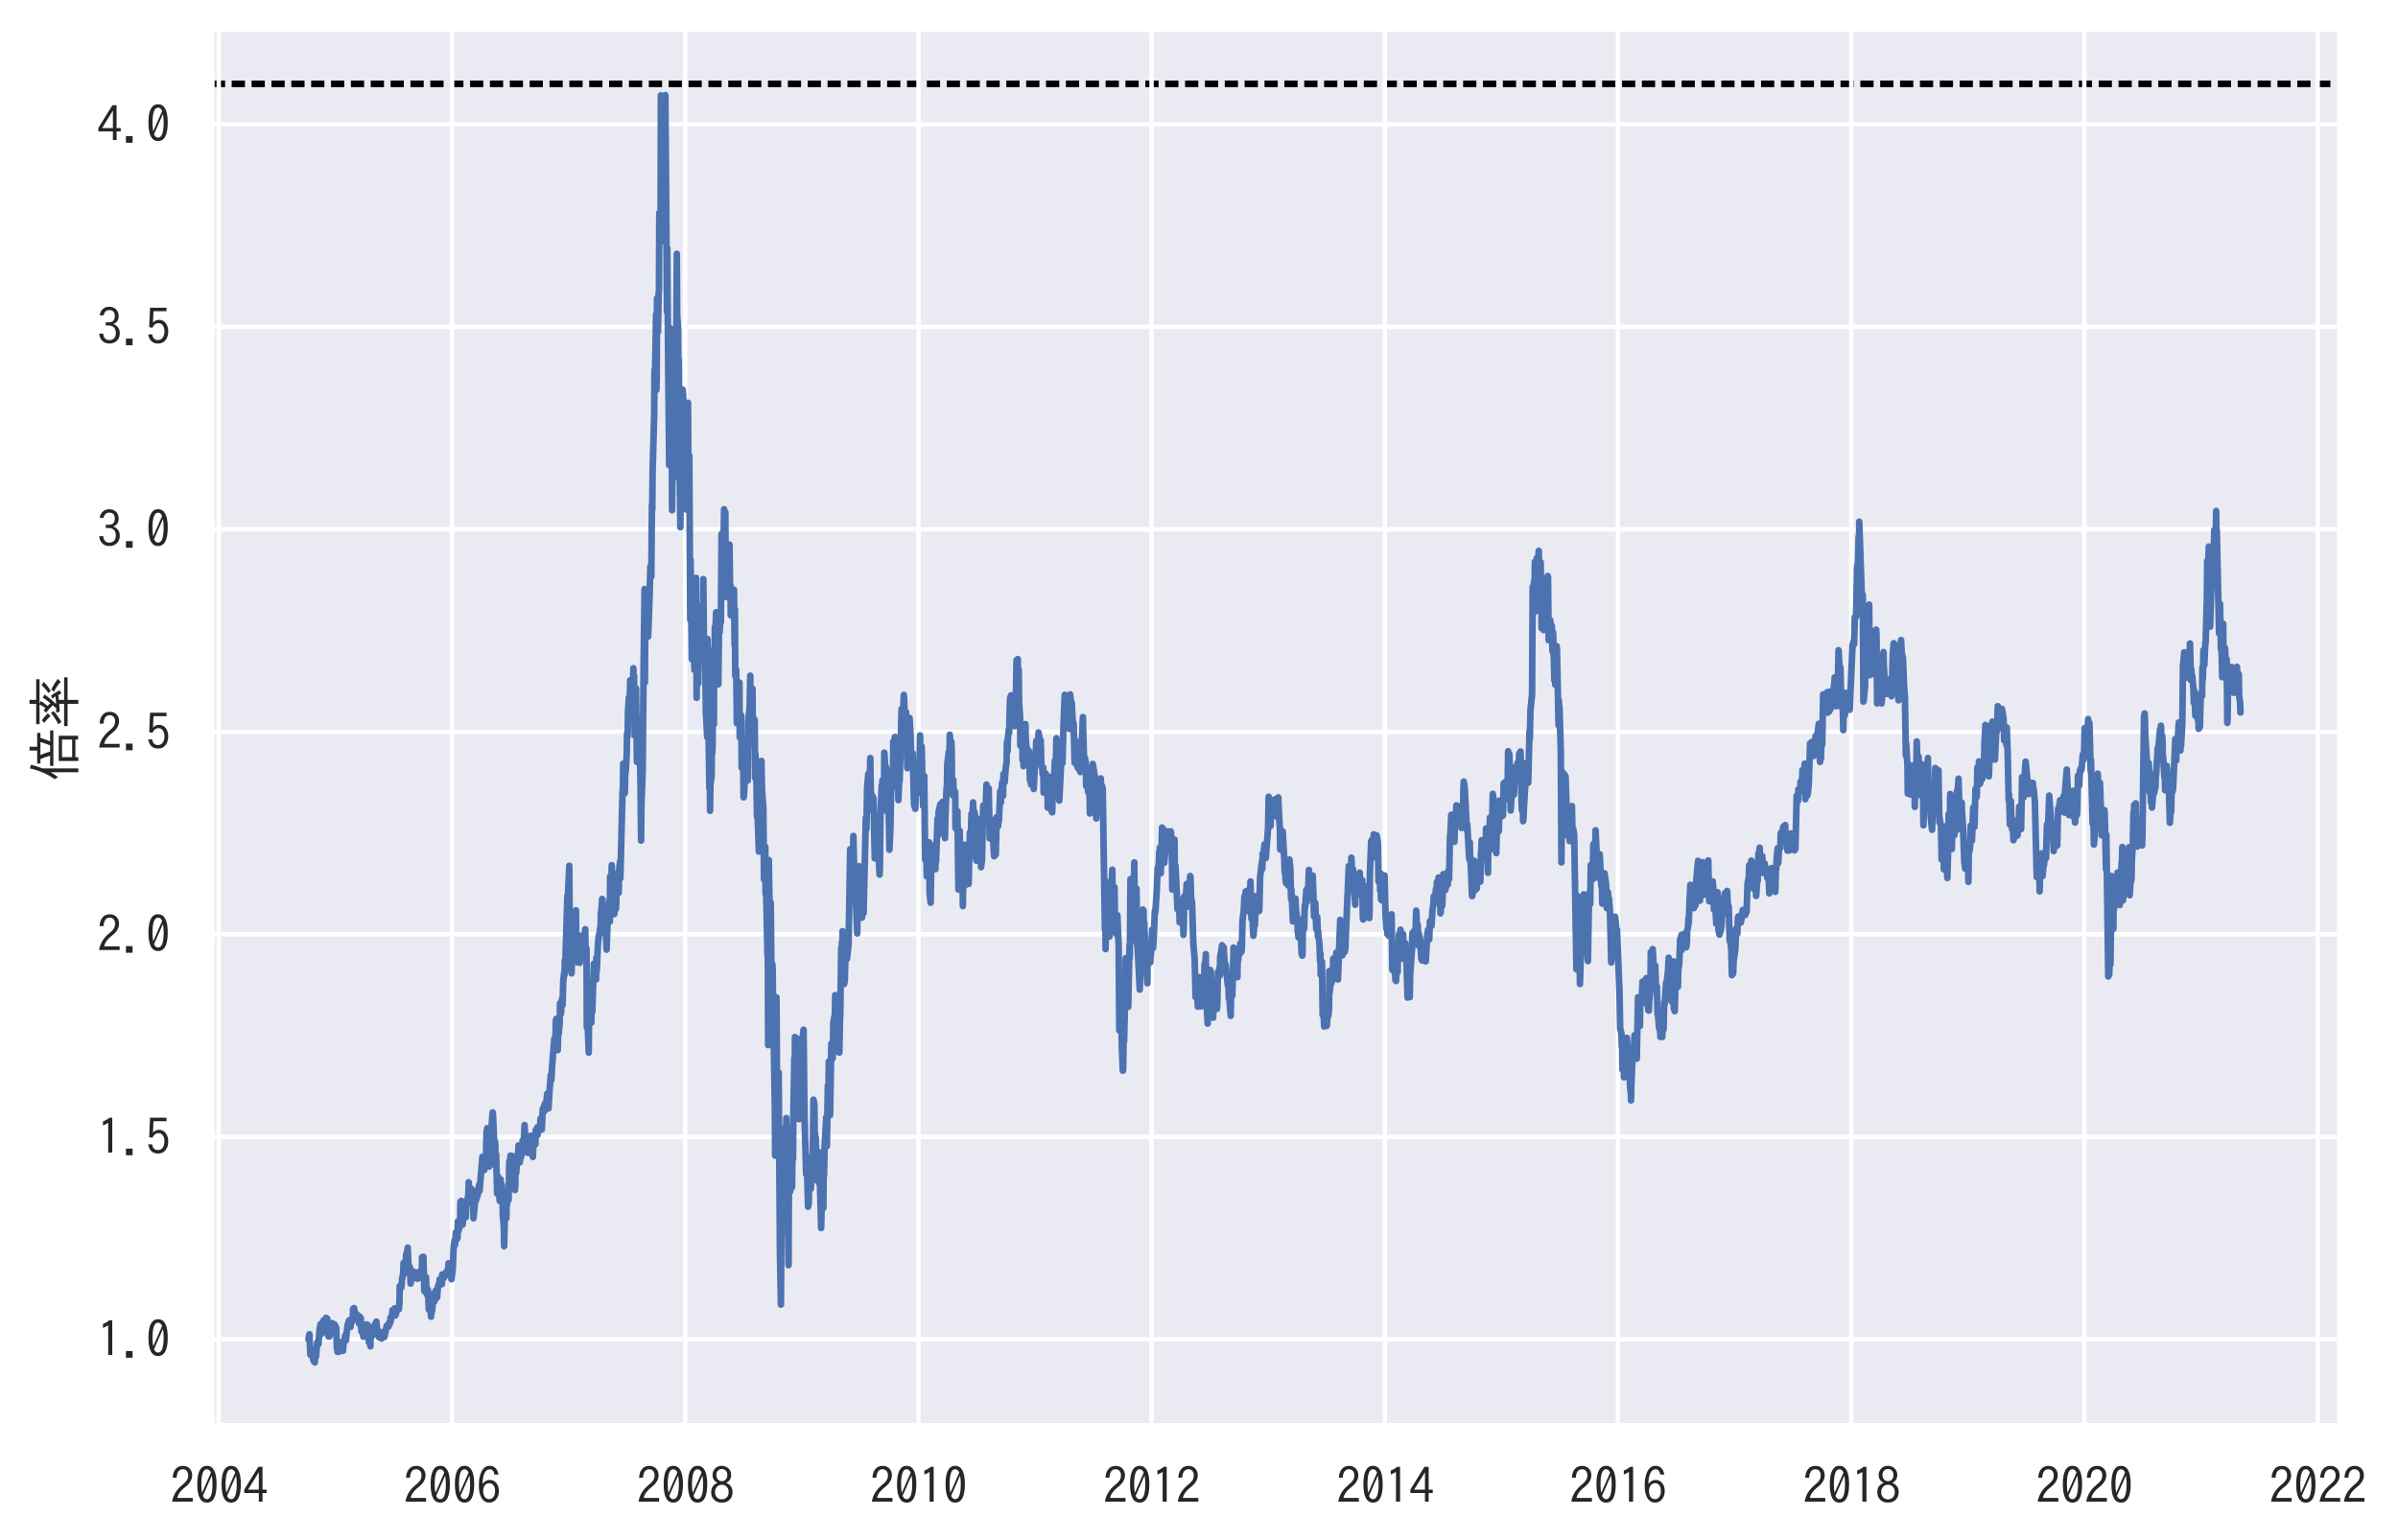 <?xml version="1.0" encoding="utf-8" standalone="no"?>
<!DOCTYPE svg PUBLIC "-//W3C//DTD SVG 1.1//EN"
  "http://www.w3.org/Graphics/SVG/1.1/DTD/svg11.dtd">
<svg height="349.121pt" version="1.1" viewBox="0 0 543.317 349.121" width="543.317pt" xmlns="http://www.w3.org/2000/svg" xmlns:xlink="http://www.w3.org/1999/xlink">
 <defs>
  <style type="text/css">*{stroke-linecap:butt;stroke-linejoin:round;}</style>
 </defs>
 <g id="figure_1">
  <g id="patch_1">
   <path d="M 0 349.121 
L 543.317 349.121 
L 543.317 0 
L 0 0 
z
" style="fill:#ffffff;"/>
  </g>
  <g id="axes_1">
   <g id="patch_2">
    <path d="M 48 323.14 
L 529.5 323.14 
L 529.5 7.2 
L 48 7.2 
z
" style="fill:#eaeaf2;"/>
   </g>
   <g id="line2d_1">
    <path clip-path="url(#p4ddbeb3906)" d="M 48 19.002 
L 529.5 19.002 
" style="fill:none;stroke:#000000;stroke-dasharray:3,1.5;stroke-dashoffset:0;stroke-width:1.5;"/>
   </g>
   <g id="matplotlib.axis_1">
    <g id="xtick_1">
     <g id="line2d_2">
      <path clip-path="url(#p4ddbeb3906)" d="M 49.562 323.14 
L 49.562 7.2 
" style="fill:none;stroke:#ffffff;stroke-linecap:round;"/>
     </g>
     <g id="text_1">
      <!-- 2004 -->
      <g style="fill:#262626;" transform="translate(38.562 340.9)scale(0.11 -0.11)">
       <defs>
        <path d="M 2900 325 
L 250 325 
Q 441 1553 1528 2453 
Q 1963 2806 2116 3034 
Q 2316 3319 2316 3706 
Q 2316 4022 2175 4219 
Q 1994 4494 1631 4494 
Q 894 4494 825 3406 
L 322 3406 
Q 359 4056 628 4428 
Q 981 4928 1644 4928 
Q 2106 4928 2425 4659 
Q 2828 4313 2828 3713 
Q 2828 2875 1881 2156 
Q 1072 1541 909 800 
L 2900 800 
L 2900 325 
z
" id="IPAGothic-32" transform="scale(0.016)"/>
        <path d="M 1600 4934 
Q 2844 4934 2844 2566 
Q 2844 197 1600 197 
Q 359 197 359 2566 
Q 359 4934 1600 4934 
z
M 975 1453 
L 2119 4063 
Q 1938 4494 1594 4494 
Q 884 4494 884 2566 
Q 884 1909 975 1453 
z
M 1081 1075 
Q 1256 638 1600 638 
Q 2319 638 2319 2572 
Q 2319 3213 2228 3675 
L 1081 1075 
z
" id="IPAGothic-30" transform="scale(0.016)"/>
        <path d="M 1966 4806 
L 2509 4806 
L 2509 1869 
L 3041 1869 
L 3041 1434 
L 2509 1434 
L 2509 325 
L 2034 325 
L 2034 1434 
L 159 1434 
L 159 1881 
L 1966 4806 
z
M 2034 4109 
L 641 1869 
L 2034 1869 
L 2034 4109 
z
" id="IPAGothic-34" transform="scale(0.016)"/>
       </defs>
       <use xlink:href="#IPAGothic-32"/>
       <use x="50" xlink:href="#IPAGothic-30"/>
       <use x="100" xlink:href="#IPAGothic-30"/>
       <use x="150" xlink:href="#IPAGothic-34"/>
      </g>
     </g>
    </g>
    <g id="xtick_2">
     <g id="line2d_3">
      <path clip-path="url(#p4ddbeb3906)" d="M 102.434 323.14 
L 102.434 7.2 
" style="fill:none;stroke:#ffffff;stroke-linecap:round;"/>
     </g>
     <g id="text_2">
      <!-- 2006 -->
      <g style="fill:#262626;" transform="translate(91.434 340.9)scale(0.11 -0.11)">
       <defs>
        <path d="M 2322 3809 
Q 2225 4488 1713 4488 
Q 1269 4488 1028 3950 
Q 803 3447 794 2588 
Q 1159 3119 1725 3119 
Q 2194 3119 2519 2772 
Q 2903 2369 2903 1709 
Q 2903 1159 2641 750 
Q 2284 200 1638 200 
Q 1050 200 697 738 
Q 319 1328 319 2375 
Q 319 3488 650 4172 
Q 1028 4934 1706 4934 
Q 2634 4934 2847 3809 
L 2322 3809 
z
M 1644 2703 
Q 1272 2703 1047 2363 
Q 875 2094 875 1691 
Q 875 1328 997 1075 
Q 1209 641 1650 641 
Q 2003 641 2219 959 
Q 2409 1241 2409 1697 
Q 2409 2113 2244 2375 
Q 2041 2703 1644 2703 
z
" id="IPAGothic-36" transform="scale(0.016)"/>
       </defs>
       <use xlink:href="#IPAGothic-32"/>
       <use x="50" xlink:href="#IPAGothic-30"/>
       <use x="100" xlink:href="#IPAGothic-30"/>
       <use x="150" xlink:href="#IPAGothic-36"/>
      </g>
     </g>
    </g>
    <g id="xtick_3">
     <g id="line2d_4">
      <path clip-path="url(#p4ddbeb3906)" d="M 155.233 323.14 
L 155.233 7.2 
" style="fill:none;stroke:#ffffff;stroke-linecap:round;"/>
     </g>
     <g id="text_3">
      <!-- 2008 -->
      <g style="fill:#262626;" transform="translate(144.233 340.9)scale(0.11 -0.11)">
       <defs>
        <path d="M 1050 2741 
Q 403 3056 403 3750 
Q 403 4084 563 4359 
Q 900 4934 1600 4934 
Q 1950 4934 2253 4750 
Q 2797 4416 2797 3750 
Q 2797 3056 2150 2741 
Q 2978 2422 2978 1541 
Q 2978 1038 2697 678 
Q 2322 197 1600 197 
Q 988 197 616 550 
Q 225 922 225 1541 
Q 225 2422 1050 2741 
z
M 1600 4525 
Q 1278 4525 1075 4294 
Q 891 4078 891 3756 
Q 891 3544 969 3372 
Q 1159 2956 1606 2956 
Q 1863 2956 2041 3116 
Q 2309 3347 2309 3756 
Q 2309 4156 2041 4378 
Q 1856 4525 1600 4525 
z
M 1594 2497 
Q 1178 2497 931 2191 
Q 725 1925 725 1541 
Q 725 1172 925 925 
Q 1172 619 1600 619 
Q 2031 619 2281 925 
Q 2478 1172 2478 1541 
Q 2478 2022 2184 2278 
Q 1947 2497 1594 2497 
z
" id="IPAGothic-38" transform="scale(0.016)"/>
       </defs>
       <use xlink:href="#IPAGothic-32"/>
       <use x="50" xlink:href="#IPAGothic-30"/>
       <use x="100" xlink:href="#IPAGothic-30"/>
       <use x="150" xlink:href="#IPAGothic-38"/>
      </g>
     </g>
    </g>
    <g id="xtick_4">
     <g id="line2d_5">
      <path clip-path="url(#p4ddbeb3906)" d="M 208.105 323.14 
L 208.105 7.2 
" style="fill:none;stroke:#ffffff;stroke-linecap:round;"/>
     </g>
     <g id="text_4">
      <!-- 2010 -->
      <g style="fill:#262626;" transform="translate(197.105 340.9)scale(0.11 -0.11)">
       <defs>
        <path d="M 1428 325 
L 1428 4153 
Q 1188 3991 756 3809 
L 756 4325 
Q 1256 4509 1563 4806 
L 1953 4806 
L 1953 325 
L 1428 325 
z
" id="IPAGothic-31" transform="scale(0.016)"/>
       </defs>
       <use xlink:href="#IPAGothic-32"/>
       <use x="50" xlink:href="#IPAGothic-30"/>
       <use x="100" xlink:href="#IPAGothic-31"/>
       <use x="150" xlink:href="#IPAGothic-30"/>
      </g>
     </g>
    </g>
    <g id="xtick_5">
     <g id="line2d_6">
      <path clip-path="url(#p4ddbeb3906)" d="M 260.904 323.14 
L 260.904 7.2 
" style="fill:none;stroke:#ffffff;stroke-linecap:round;"/>
     </g>
     <g id="text_5">
      <!-- 2012 -->
      <g style="fill:#262626;" transform="translate(249.904 340.9)scale(0.11 -0.11)">
       <use xlink:href="#IPAGothic-32"/>
       <use x="50" xlink:href="#IPAGothic-30"/>
       <use x="100" xlink:href="#IPAGothic-31"/>
       <use x="150" xlink:href="#IPAGothic-32"/>
      </g>
     </g>
    </g>
    <g id="xtick_6">
     <g id="line2d_7">
      <path clip-path="url(#p4ddbeb3906)" d="M 313.775 323.14 
L 313.775 7.2 
" style="fill:none;stroke:#ffffff;stroke-linecap:round;"/>
     </g>
     <g id="text_6">
      <!-- 2014 -->
      <g style="fill:#262626;" transform="translate(302.775 340.9)scale(0.11 -0.11)">
       <use xlink:href="#IPAGothic-32"/>
       <use x="50" xlink:href="#IPAGothic-30"/>
       <use x="100" xlink:href="#IPAGothic-31"/>
       <use x="150" xlink:href="#IPAGothic-34"/>
      </g>
     </g>
    </g>
    <g id="xtick_7">
     <g id="line2d_8">
      <path clip-path="url(#p4ddbeb3906)" d="M 366.575 323.14 
L 366.575 7.2 
" style="fill:none;stroke:#ffffff;stroke-linecap:round;"/>
     </g>
     <g id="text_7">
      <!-- 2016 -->
      <g style="fill:#262626;" transform="translate(355.575 340.9)scale(0.11 -0.11)">
       <use xlink:href="#IPAGothic-32"/>
       <use x="50" xlink:href="#IPAGothic-30"/>
       <use x="100" xlink:href="#IPAGothic-31"/>
       <use x="150" xlink:href="#IPAGothic-36"/>
      </g>
     </g>
    </g>
    <g id="xtick_8">
     <g id="line2d_9">
      <path clip-path="url(#p4ddbeb3906)" d="M 419.446 323.14 
L 419.446 7.2 
" style="fill:none;stroke:#ffffff;stroke-linecap:round;"/>
     </g>
     <g id="text_8">
      <!-- 2018 -->
      <g style="fill:#262626;" transform="translate(408.446 340.9)scale(0.11 -0.11)">
       <use xlink:href="#IPAGothic-32"/>
       <use x="50" xlink:href="#IPAGothic-30"/>
       <use x="100" xlink:href="#IPAGothic-31"/>
       <use x="150" xlink:href="#IPAGothic-38"/>
      </g>
     </g>
    </g>
    <g id="xtick_9">
     <g id="line2d_10">
      <path clip-path="url(#p4ddbeb3906)" d="M 472.245 323.14 
L 472.245 7.2 
" style="fill:none;stroke:#ffffff;stroke-linecap:round;"/>
     </g>
     <g id="text_9">
      <!-- 2020 -->
      <g style="fill:#262626;" transform="translate(461.245 340.9)scale(0.11 -0.11)">
       <use xlink:href="#IPAGothic-32"/>
       <use x="50" xlink:href="#IPAGothic-30"/>
       <use x="100" xlink:href="#IPAGothic-32"/>
       <use x="150" xlink:href="#IPAGothic-30"/>
      </g>
     </g>
    </g>
    <g id="xtick_10">
     <g id="line2d_11">
      <path clip-path="url(#p4ddbeb3906)" d="M 525.117 323.14 
L 525.117 7.2 
" style="fill:none;stroke:#ffffff;stroke-linecap:round;"/>
     </g>
     <g id="text_10">
      <!-- 2022 -->
      <g style="fill:#262626;" transform="translate(514.117 340.9)scale(0.11 -0.11)">
       <use xlink:href="#IPAGothic-32"/>
       <use x="50" xlink:href="#IPAGothic-30"/>
       <use x="100" xlink:href="#IPAGothic-32"/>
       <use x="150" xlink:href="#IPAGothic-32"/>
      </g>
     </g>
    </g>
   </g>
   <g id="matplotlib.axis_2">
    <g id="ytick_1">
     <g id="line2d_12">
      <path clip-path="url(#p4ddbeb3906)" d="M 48 303.545 
L 529.5 303.545 
" style="fill:none;stroke:#ffffff;stroke-linecap:round;"/>
     </g>
     <g id="text_11">
      <!-- 1.0 -->
      <g style="fill:#262626;" transform="translate(22 307.675)scale(0.11 -0.11)">
       <defs>
        <path d="M 588 831 
L 1444 831 
L 1444 -25 
L 588 -25 
L 588 831 
z
" id="IPAGothic-2e" transform="scale(0.016)"/>
       </defs>
       <use xlink:href="#IPAGothic-31"/>
       <use x="50" xlink:href="#IPAGothic-2e"/>
       <use x="100" xlink:href="#IPAGothic-30"/>
      </g>
     </g>
    </g>
    <g id="ytick_2">
     <g id="line2d_13">
      <path clip-path="url(#p4ddbeb3906)" d="M 48 257.651 
L 529.5 257.651 
" style="fill:none;stroke:#ffffff;stroke-linecap:round;"/>
     </g>
     <g id="text_12">
      <!-- 1.5 -->
      <g style="fill:#262626;" transform="translate(22 261.781)scale(0.11 -0.11)">
       <defs>
        <path d="M 566 4806 
L 2691 4806 
L 2691 4359 
L 1013 4359 
L 944 2888 
Q 1259 3250 1738 3250 
Q 2250 3250 2588 2816 
Q 2909 2397 2909 1772 
Q 2909 1238 2697 844 
Q 2341 197 1591 197 
Q 538 197 328 1375 
L 841 1375 
Q 947 644 1588 644 
Q 2000 644 2228 997 
Q 2422 1294 2422 1766 
Q 2422 2184 2259 2456 
Q 2059 2822 1653 2822 
Q 1156 2822 859 2225 
L 456 2309 
L 566 4806 
z
" id="IPAGothic-35" transform="scale(0.016)"/>
       </defs>
       <use xlink:href="#IPAGothic-31"/>
       <use x="50" xlink:href="#IPAGothic-2e"/>
       <use x="100" xlink:href="#IPAGothic-35"/>
      </g>
     </g>
    </g>
    <g id="ytick_3">
     <g id="line2d_14">
      <path clip-path="url(#p4ddbeb3906)" d="M 48 211.757 
L 529.5 211.757 
" style="fill:none;stroke:#ffffff;stroke-linecap:round;"/>
     </g>
     <g id="text_13">
      <!-- 2.0 -->
      <g style="fill:#262626;" transform="translate(22 215.887)scale(0.11 -0.11)">
       <use xlink:href="#IPAGothic-32"/>
       <use x="50" xlink:href="#IPAGothic-2e"/>
       <use x="100" xlink:href="#IPAGothic-30"/>
      </g>
     </g>
    </g>
    <g id="ytick_4">
     <g id="line2d_15">
      <path clip-path="url(#p4ddbeb3906)" d="M 48 165.863 
L 529.5 165.863 
" style="fill:none;stroke:#ffffff;stroke-linecap:round;"/>
     </g>
     <g id="text_14">
      <!-- 2.5 -->
      <g style="fill:#262626;" transform="translate(22 169.993)scale(0.11 -0.11)">
       <use xlink:href="#IPAGothic-32"/>
       <use x="50" xlink:href="#IPAGothic-2e"/>
       <use x="100" xlink:href="#IPAGothic-35"/>
      </g>
     </g>
    </g>
    <g id="ytick_5">
     <g id="line2d_16">
      <path clip-path="url(#p4ddbeb3906)" d="M 48 119.969 
L 529.5 119.969 
" style="fill:none;stroke:#ffffff;stroke-linecap:round;"/>
     </g>
     <g id="text_15">
      <!-- 3.0 -->
      <g style="fill:#262626;" transform="translate(22 124.099)scale(0.11 -0.11)">
       <defs>
        <path d="M 1113 2931 
L 1431 2931 
Q 1841 2931 1994 3047 
Q 2281 3269 2281 3713 
Q 2281 4500 1566 4500 
Q 972 4500 838 3828 
L 331 3828 
Q 400 4250 625 4525 
Q 969 4934 1566 4934 
Q 2066 4934 2391 4647 
Q 2775 4309 2775 3731 
Q 2775 2953 2078 2713 
Q 2919 2388 2919 1528 
Q 2919 978 2606 625 
Q 2231 197 1575 197 
Q 959 197 594 619 
Q 325 928 269 1472 
L 794 1472 
Q 859 638 1575 638 
Q 1906 638 2131 825 
Q 2413 1066 2413 1528 
Q 2413 2522 1431 2522 
L 1113 2522 
L 1113 2931 
z
" id="IPAGothic-33" transform="scale(0.016)"/>
       </defs>
       <use xlink:href="#IPAGothic-33"/>
       <use x="50" xlink:href="#IPAGothic-2e"/>
       <use x="100" xlink:href="#IPAGothic-30"/>
      </g>
     </g>
    </g>
    <g id="ytick_6">
     <g id="line2d_17">
      <path clip-path="url(#p4ddbeb3906)" d="M 48 74.075 
L 529.5 74.075 
" style="fill:none;stroke:#ffffff;stroke-linecap:round;"/>
     </g>
     <g id="text_16">
      <!-- 3.5 -->
      <g style="fill:#262626;" transform="translate(22 78.205)scale(0.11 -0.11)">
       <use xlink:href="#IPAGothic-33"/>
       <use x="50" xlink:href="#IPAGothic-2e"/>
       <use x="100" xlink:href="#IPAGothic-35"/>
      </g>
     </g>
    </g>
    <g id="ytick_7">
     <g id="line2d_18">
      <path clip-path="url(#p4ddbeb3906)" d="M 48 28.181 
L 529.5 28.181 
" style="fill:none;stroke:#ffffff;stroke-linecap:round;"/>
     </g>
     <g id="text_17">
      <!-- 4.0 -->
      <g style="fill:#262626;" transform="translate(22 32.311)scale(0.11 -0.11)">
       <use xlink:href="#IPAGothic-34"/>
       <use x="50" xlink:href="#IPAGothic-2e"/>
       <use x="100" xlink:href="#IPAGothic-30"/>
      </g>
     </g>
    </g>
    <g id="text_18">
     <!-- 倍率 -->
     <g style="fill:#262626;" transform="translate(16.886 177.17)rotate(-90)scale(0.12 -0.12)">
      <defs>
       <path d="M 1572 3784 
L 1572 -447 
L 1119 -447 
L 1119 2825 
Q 863 2369 550 1947 
L 300 2338 
Q 1184 3566 1572 5263 
L 2013 5134 
Q 1816 4394 1572 3784 
z
M 4128 4409 
L 5766 4409 
L 5766 4025 
L 5178 4025 
L 5166 3988 
Q 4991 3394 4756 2881 
L 6053 2881 
L 6053 2497 
L 1869 2497 
L 1869 2881 
L 3072 2881 
Q 2903 3528 2669 4025 
L 2144 4025 
L 2144 4409 
L 3681 4409 
L 3681 5313 
L 4128 5313 
L 4128 4409 
z
M 3156 4025 
Q 3363 3553 3559 2881 
L 4281 2881 
Q 4506 3381 4684 4025 
L 3156 4025 
z
M 5425 1863 
L 5425 -422 
L 4978 -422 
L 4978 -103 
L 2903 -103 
L 2903 -447 
L 2450 -447 
L 2450 1863 
L 5425 1863 
z
M 2903 1478 
L 2903 281 
L 4978 281 
L 4978 1478 
L 2903 1478 
z
" id="IPAGothic-500d" transform="scale(0.016)"/>
       <path d="M 3022 2847 
Q 3334 3231 3681 3744 
L 4053 3525 
Q 3503 2766 2919 2181 
L 3266 2200 
Q 3575 2209 3822 2234 
Q 3728 2406 3572 2616 
L 3909 2772 
Q 4241 2350 4538 1766 
L 4153 1547 
Q 4078 1756 3994 1913 
L 3853 1894 
Q 3706 1875 3413 1850 
L 3413 1228 
L 6078 1228 
L 6078 819 
L 3413 819 
L 3413 -447 
L 2938 -447 
L 2938 819 
L 319 819 
L 319 1228 
L 2938 1228 
L 2938 1803 
L 2881 1797 
Q 2303 1759 2028 1747 
L 1900 2163 
Q 2316 2163 2413 2169 
Q 2519 2269 2772 2553 
Q 2344 3028 1913 3347 
L 2181 3653 
L 2444 3425 
Q 2681 3744 2869 4128 
L 544 4128 
L 544 4525 
L 2938 4525 
L 2938 5313 
L 3413 5313 
L 3413 4525 
L 5847 4525 
L 5847 4128 
L 2969 4128 
L 3278 3981 
Q 2988 3509 2694 3188 
Q 2850 3041 3022 2847 
z
M 1497 2822 
Q 1125 3263 691 3566 
L 997 3847 
Q 1406 3588 1828 3156 
L 1497 2822 
z
M 4216 3078 
Q 4791 3478 5144 3897 
L 5534 3616 
Q 5075 3178 4491 2803 
L 4216 3078 
z
M 5553 1631 
Q 4994 2109 4369 2444 
L 4659 2741 
Q 5353 2381 5894 1984 
L 5553 1631 
z
M 538 1925 
Q 1306 2297 1881 2803 
L 2072 2456 
Q 1619 2034 813 1528 
L 538 1925 
z
" id="IPAGothic-7387" transform="scale(0.016)"/>
      </defs>
      <use xlink:href="#IPAGothic-500d"/>
      <use x="100" xlink:href="#IPAGothic-7387"/>
     </g>
    </g>
   </g>
   <g id="line2d_19">
    <path clip-path="url(#p4ddbeb3906)" d="M 69.886 303.545 
L 70.103 302.399 
L 70.32 307.034 
L 70.393 305.7 
L 70.61 306.812 
L 70.682 306.282 
L 70.754 307.411 
L 70.827 306.915 
L 70.899 307.924 
L 71.116 308.523 
L 71.188 307.411 
L 71.261 307.496 
L 71.333 308.779 
L 71.405 307.257 
L 71.622 307.411 
L 71.839 304.451 
L 71.912 304.144 
L 72.129 304.674 
L 72.201 304.058 
L 72.418 301.116 
L 72.635 300.107 
L 72.707 302.022 
L 72.779 300.705 
L 72.852 301.03 
L 72.924 302.262 
L 73.141 301.475 
L 73.286 299.268 
L 73.43 299.747 
L 73.72 299.884 
L 73.864 298.687 
L 73.937 298.858 
L 74.154 298.875 
L 74.443 302.912 
L 74.66 302.895 
L 74.732 302.313 
L 74.805 300.688 
L 74.877 301.355 
L 74.949 301.578 
L 75.239 299.884 
L 75.311 300.483 
L 75.383 299.953 
L 75.673 300.449 
L 75.745 300.124 
L 75.817 300.312 
L 75.89 301.287 
L 75.962 300.449 
L 76.179 300.996 
L 76.324 305.683 
L 76.396 305.58 
L 76.468 306.384 
L 76.685 305.666 
L 76.757 306.384 
L 76.83 305.272 
L 76.902 305.786 
L 76.974 306.042 
L 77.264 304.178 
L 77.698 306.162 
L 77.915 303.767 
L 77.987 304.161 
L 78.204 302.655 
L 78.276 303.493 
L 78.349 303.425 
L 78.421 303.75 
L 78.493 302.365 
L 78.783 300.141 
L 78.855 300.876 
L 79 299.371 
L 79.217 299.166 
L 79.434 300.74 
L 79.506 299.508 
L 79.795 299.593 
L 79.868 299.354 
L 79.94 298.687 
L 80.012 296.634 
L 80.229 296.463 
L 80.302 296.891 
L 80.374 298.772 
L 80.446 298.122 
L 80.519 298.807 
L 80.736 298.413 
L 80.808 297.832 
L 80.952 298.789 
L 81.025 298.413 
L 81.242 298.413 
L 81.386 300.055 
L 81.459 298.345 
L 81.531 298.721 
L 81.748 298.704 
L 81.893 301.783 
L 81.965 301.407 
L 82.254 301.509 
L 82.327 302.963 
L 82.544 301.578 
L 82.761 301.15 
L 82.833 301.39 
L 83.05 300.158 
L 83.339 300.312 
L 83.412 300.483 
L 83.484 301.458 
L 83.556 304.212 
L 83.773 304.417 
L 83.846 303.322 
L 83.918 305.119 
L 83.99 302.125 
L 84.063 302.45 
L 84.352 301.184 
L 84.497 302.655 
L 84.569 300.705 
L 84.786 300.568 
L 84.858 301.595 
L 85.003 300.141 
L 85.075 299.884 
L 85.292 299.542 
L 85.509 302.279 
L 85.581 302.176 
L 85.798 301.663 
L 85.871 303.083 
L 85.943 302.638 
L 86.088 302.074 
L 86.305 302.279 
L 86.449 303.374 
L 86.522 303.168 
L 86.594 302.245 
L 86.883 301.868 
L 86.956 302.074 
L 87.1 303.015 
L 87.607 300.483 
L 88.041 300.654 
L 88.113 299.884 
L 88.402 299.901 
L 88.475 298.584 
L 88.547 299.32 
L 88.619 298.755 
L 88.836 298.037 
L 88.909 296.959 
L 88.981 297.455 
L 89.053 297.643 
L 89.126 297.318 
L 89.415 296.532 
L 89.487 296.976 
L 89.559 298.139 
L 89.632 298.054 
L 90.066 296.48 
L 90.355 296.754 
L 90.5 295.112 
L 90.572 291.468 
L 90.644 291.657 
L 90.934 291.81 
L 91.078 290.014 
L 91.368 288.458 
L 91.44 286.2 
L 91.585 288.714 
L 91.657 288.492 
L 91.874 286.935 
L 91.946 287.055 
L 92.019 284.233 
L 92.091 284.267 
L 92.163 284.233 
L 92.38 282.779 
L 92.597 288.167 
L 92.67 288.27 
L 92.887 287.209 
L 93.031 290.921 
L 93.176 289.45 
L 93.393 289.245 
L 93.465 289.895 
L 93.538 289.638 
L 93.61 288.167 
L 93.682 288.56 
L 93.971 288.355 
L 94.044 288.526 
L 94.116 289.33 
L 94.188 288.543 
L 94.405 288.475 
L 94.55 289.809 
L 94.622 289.279 
L 94.695 289.484 
L 94.912 289.672 
L 95.056 288.167 
L 95.201 289.553 
L 95.418 288.509 
L 95.49 289.228 
L 95.563 288.68 
L 95.635 284.917 
L 95.707 285.447 
L 95.924 284.831 
L 96.069 289.535 
L 96.141 292.597 
L 96.214 290.151 
L 96.431 290.134 
L 96.503 289.433 
L 96.648 292.957 
L 96.72 293.384 
L 96.937 292.238 
L 97.154 296.822 
L 97.226 295.129 
L 97.443 294.496 
L 97.66 298.43 
L 97.733 297.609 
L 97.95 296.788 
L 98.166 293.213 
L 98.239 293.983 
L 98.456 294.924 
L 98.528 294.701 
L 98.745 292.443 
L 99.034 294.051 
L 99.251 291.434 
L 99.541 290.835 
L 99.613 289.963 
L 99.758 289.963 
L 99.975 290.374 
L 100.119 291.058 
L 100.192 288.851 
L 100.264 288.868 
L 100.481 288.92 
L 100.553 289.638 
L 100.626 289.022 
L 100.698 289.193 
L 100.77 289.279 
L 101.06 288.27 
L 101.204 288.475 
L 101.277 288.903 
L 101.494 288.253 
L 101.638 286.302 
L 101.711 286.73 
L 101.783 288.458 
L 102.072 289.33 
L 102.145 289.21 
L 102.217 288.8 
L 102.289 289.929 
L 102.578 287.585 
L 102.795 282.368 
L 103.012 281.085 
L 103.085 282.197 
L 103.302 279.289 
L 103.591 280.76 
L 103.663 280.623 
L 103.736 276.843 
L 103.808 279.118 
L 104.025 278.537 
L 104.097 277.219 
L 104.17 277.972 
L 104.242 276.963 
L 104.314 272.379 
L 104.531 272.173 
L 104.676 272.806 
L 104.821 277.562 
L 105.038 273.833 
L 105.255 276.022 
L 105.327 275.594 
L 105.544 275.868 
L 105.616 272.344 
L 105.689 272.772 
L 105.761 272.618 
L 105.833 272.772 
L 106.123 270.6 
L 106.195 267.948 
L 106.267 268.752 
L 106.34 269.009 
L 106.556 269.368 
L 106.629 271.147 
L 106.701 270.24 
L 106.846 269.505 
L 107.063 270.634 
L 107.28 276.108 
L 107.714 271.54 
L 107.786 272.225 
L 108.148 271.096 
L 108.22 270.908 
L 108.365 269.454 
L 108.582 268.444 
L 108.654 269.915 
L 109.305 262.167 
L 109.377 263.997 
L 109.594 262.492 
L 109.739 265.16 
L 109.811 264.168 
L 110.101 262.509 
L 110.245 256.334 
L 110.318 256.299 
L 110.39 255.684 
L 110.607 259.071 
L 110.824 264.39 
L 110.896 260.884 
L 111.113 260.371 
L 111.185 257.257 
L 111.258 258.181 
L 111.402 254.965 
L 111.619 252.109 
L 111.692 252.588 
L 111.909 257.634 
L 112.126 259.857 
L 112.198 258.865 
L 112.343 264.322 
L 112.415 261.653 
L 112.632 270.514 
L 112.704 268.581 
L 112.777 270.292 
L 112.849 266.614 
L 112.921 267.315 
L 113.211 272.173 
L 113.428 267.298 
L 113.645 271.318 
L 113.717 268.581 
L 113.789 269.779 
L 113.934 275.458 
L 114.151 278.16 
L 114.223 282.437 
L 114.44 273.781 
L 114.657 276.193 
L 114.73 276.108 
L 114.802 272.584 
L 114.874 272.943 
L 114.947 271.78 
L 115.163 271.506 
L 115.236 271.985 
L 115.38 263.279 
L 115.453 263.963 
L 115.67 261.91 
L 115.814 265.434 
L 115.887 261.961 
L 115.959 264.476 
L 116.248 262.132 
L 116.321 263.792 
L 116.393 268.034 
L 116.465 267.897 
L 116.682 269.71 
L 116.755 268.581 
L 116.827 263.398 
L 116.899 265.297 
L 116.972 265.844 
L 117.189 261.722 
L 117.261 262.389 
L 117.333 263.279 
L 117.478 259.601 
L 117.695 260.798 
L 117.767 263.45 
L 117.912 261.311 
L 117.984 262.423 
L 118.274 261.311 
L 118.418 258.506 
L 118.491 258.523 
L 118.708 258.061 
L 118.852 254.982 
L 118.997 257.805 
L 119.214 259.601 
L 119.286 258.66 
L 119.431 260.918 
L 119.503 261.26 
L 119.72 261.311 
L 119.865 259.378 
L 119.937 259.806 
L 120.009 258.472 
L 120.299 257.394 
L 120.443 260.542 
L 120.516 259.857 
L 120.733 262.218 
L 120.877 258.267 
L 120.95 259.772 
L 121.022 259.293 
L 121.239 257.617 
L 121.311 259.344 
L 121.384 256.094 
L 121.456 256.778 
L 121.528 257.292 
L 121.745 255.496 
L 121.818 257.206 
L 121.89 256.351 
L 121.962 255.803 
L 122.035 256.18 
L 122.252 256.111 
L 122.324 255.923 
L 122.469 253.528 
L 122.541 254.863 
L 122.758 255.992 
L 122.975 251.305 
L 123.047 251.476 
L 123.264 250.689 
L 123.337 251.852 
L 123.481 250.09 
L 123.554 250.005 
L 123.77 249.936 
L 123.987 247.884 
L 124.06 250.877 
L 124.277 251.219 
L 124.494 247.37 
L 124.783 243.659 
L 124.855 244.599 
L 124.928 244.805 
L 125.072 241.897 
L 125.579 235.431 
L 125.796 235.397 
L 125.868 234.798 
L 125.94 231.274 
L 126.085 230.881 
L 126.374 237.997 
L 126.519 232.403 
L 126.591 234.285 
L 126.808 232.061 
L 126.881 227.357 
L 126.953 228.041 
L 127.025 229.889 
L 127.098 229.666 
L 127.315 226.416 
L 127.459 227.802 
L 127.604 222.567 
L 127.821 220.429 
L 127.893 220.994 
L 127.965 217.692 
L 128.038 219.95 
L 128.544 203.067 
L 128.616 204.692 
L 128.978 196.225 
L 129.123 214.1 
L 129.34 208.798 
L 129.484 220.6 
L 129.557 219.146 
L 129.629 215.041 
L 129.918 211.637 
L 130.063 216.067 
L 130.135 213.416 
L 130.352 212.304 
L 130.497 206.317 
L 130.569 216.324 
L 130.642 214.87 
L 130.859 218.12 
L 130.931 212.732 
L 131.003 217.744 
L 131.076 216.854 
L 131.148 217.521 
L 131.365 218.206 
L 131.582 212.065 
L 131.654 215.092 
L 132.088 213.673 
L 132.161 212.475 
L 132.45 211.945 
L 132.594 210.594 
L 132.667 215.041 
L 132.884 215.041 
L 132.956 232.831 
L 133.028 225.818 
L 133.173 232.66 
L 133.39 238.561 
L 133.462 230.265 
L 133.535 232.129 
L 133.607 226.673 
L 133.679 227.271 
L 133.896 224.603 
L 133.969 231.804 
L 134.041 228.127 
L 134.113 227.733 
L 134.186 229.393 
L 134.547 218.445 
L 134.692 219.232 
L 134.909 219.146 
L 135.054 222.003 
L 135.126 217.025 
L 135.198 220.121 
L 135.488 213.758 
L 135.632 212.304 
L 135.922 211.107 
L 135.994 210.098 
L 136.066 211.329 
L 136.139 206.762 
L 136.211 207.036 
L 136.428 203.734 
L 136.5 203.803 
L 136.645 208.028 
L 136.717 205.719 
L 136.934 209.225 
L 137.006 209.054 
L 137.079 207.258 
L 137.44 215.229 
L 137.513 213.194 
L 137.73 206.83 
L 137.947 205.137 
L 138.019 206.796 
L 138.091 204.042 
L 138.164 208.883 
L 138.236 198.62 
L 138.525 200.176 
L 138.598 196.088 
L 138.67 197.645 
L 138.742 198.893 
L 138.959 199.133 
L 139.104 201.87 
L 139.176 207.173 
L 139.249 203.683 
L 139.538 206.009 
L 139.61 205.24 
L 139.755 199.441 
L 139.972 199.817 
L 140.044 197.85 
L 140.189 202.315 
L 140.261 197.422 
L 140.478 195.284 
L 140.551 199.099 
L 141.057 179.051 
L 141.129 179.65 
L 141.201 173.064 
L 141.274 175.408 
L 141.491 176.93 
L 141.563 179.77 
L 141.708 173.783 
L 141.78 174.929 
L 141.997 170.875 
L 142.069 166.171 
L 142.214 166.975 
L 142.286 161.244 
L 142.503 158.011 
L 142.576 160.8 
L 142.648 159.534 
L 142.793 154.163 
L 143.082 157.601 
L 143.154 162.117 
L 143.299 158.867 
L 143.516 151.443 
L 143.588 157.567 
L 143.661 153.136 
L 143.805 166.718 
L 144.095 156.01 
L 144.312 172.688 
L 144.529 170.926 
L 144.601 172.5 
L 144.673 162.869 
L 144.818 172.192 
L 145.035 173.526 
L 145.107 176.639 
L 145.252 190.512 
L 145.324 182.541 
L 145.613 174.672 
L 145.83 149.63 
L 146.047 133.499 
L 146.12 154.659 
L 146.192 142.018 
L 146.264 144.755 
L 146.337 138.22 
L 146.626 133.944 
L 146.843 144.259 
L 147.132 136.732 
L 147.349 128.419 
L 147.566 130.66 
L 147.711 114.375 
L 147.783 115.504 
L 147.856 107.14 
L 148.217 94.174 
L 148.29 83.859 
L 148.362 87.434 
L 148.651 71.201 
L 148.724 88.358 
L 148.796 85.381 
L 148.868 67.592 
L 149.085 75.135 
L 149.23 66.326 
L 149.302 66.052 
L 149.374 48.28 
L 149.591 48.194 
L 149.664 54.865 
L 149.736 21.612 
L 149.808 31.841 
L 149.881 54.421 
L 150.098 50.657 
L 150.17 36.049 
L 150.242 42.122 
L 150.387 37.281 
L 150.604 27.069 
L 150.676 33.689 
L 150.749 21.561 
L 150.893 39.385 
L 151.11 70.654 
L 151.183 56.217 
L 151.4 84.013 
L 151.617 105.395 
L 151.761 74.297 
L 151.906 90.222 
L 152.123 105.309 
L 152.195 91.882 
L 152.268 115.641 
L 152.412 100.622 
L 152.629 108.303 
L 152.774 75.46 
L 152.846 78.881 
L 152.919 74.673 
L 153.136 83.158 
L 153.208 79.224 
L 153.353 57.517 
L 153.425 71.355 
L 153.642 74.605 
L 153.714 89.914 
L 153.786 81.43 
L 153.931 101.974 
L 154.148 119.507 
L 154.293 103.701 
L 154.654 88.289 
L 154.799 89.863 
L 154.944 102.316 
L 155.161 103.77 
L 155.45 115.47 
L 155.667 107.362 
L 155.739 111.416 
L 155.884 91.283 
L 155.956 104.54 
L 156.173 103.257 
L 156.39 140.427 
L 156.463 126.879 
L 156.752 149.424 
L 156.824 136.441 
L 156.897 138.922 
L 156.969 140.752 
L 157.186 137.69 
L 157.258 139.948 
L 157.331 151.836 
L 157.403 148.894 
L 157.475 137.553 
L 157.692 130.968 
L 157.837 158.165 
L 157.909 148.86 
L 157.981 153.034 
L 158.198 154.915 
L 158.343 143.899 
L 158.415 149.664 
L 158.488 138.956 
L 158.777 137.331 
L 158.849 139.88 
L 158.922 149.767 
L 158.994 142.548 
L 159.211 142.018 
L 159.283 139.657 
L 159.356 131.241 
L 159.5 146.91 
L 159.717 144.823 
L 159.934 161.843 
L 160.007 162.579 
L 160.224 167.06 
L 160.296 144.823 
L 160.368 155.634 
L 160.73 178.743 
L 160.802 167.83 
L 160.875 183.755 
L 160.947 177.956 
L 161.236 175.784 
L 161.309 164.939 
L 161.381 170.652 
L 161.453 168.685 
L 161.526 161.176 
L 161.743 164.169 
L 161.815 146.944 
L 161.887 152.178 
L 161.96 142.069 
L 162.032 144.566 
L 162.249 138.751 
L 162.393 154.299 
L 162.466 146.174 
L 162.538 150.895 
L 162.755 155.103 
L 162.9 142.907 
L 163.044 143.284 
L 163.261 139.76 
L 163.334 140.974 
L 163.478 121.029 
L 163.551 124.707 
L 163.768 126.161 
L 163.84 125.973 
L 163.912 123.715 
L 164.057 115.419 
L 164.274 117.967 
L 164.346 116.103 
L 164.419 132.507 
L 164.491 128.573 
L 164.563 135.312 
L 164.78 134.047 
L 165.07 123.8 
L 165.287 123.441 
L 165.431 135.124 
L 165.504 132.695 
L 165.576 139.452 
L 165.865 138.46 
L 165.938 138.836 
L 166.082 134.987 
L 166.299 133.636 
L 166.444 146.26 
L 166.516 138.101 
L 166.588 153.171 
L 166.805 151.819 
L 166.95 163.896 
L 167.022 158.2 
L 167.095 158.696 
L 167.312 156.746 
L 167.384 157.943 
L 167.529 154.693 
L 167.601 167.129 
L 167.818 166.085 
L 167.89 167.248 
L 167.963 162.168 
L 168.035 173.988 
L 168.107 172.859 
L 168.324 171.525 
L 168.397 172.671 
L 168.469 180.71 
L 168.541 180.42 
L 168.831 175.664 
L 168.903 171.439 
L 168.975 176.006 
L 169.048 167.573 
L 169.12 167.744 
L 169.337 169.951 
L 169.409 176.896 
L 169.554 163.554 
L 169.843 160.132 
L 169.988 153.136 
L 170.06 163.536 
L 170.133 161.792 
L 170.35 168.411 
L 170.494 156.096 
L 170.567 166.256 
L 170.639 162.459 
L 170.856 168.668 
L 171 163.177 
L 171.073 176.314 
L 171.145 170.823 
L 171.362 175.185 
L 171.507 184.935 
L 171.579 185.192 
L 171.651 184.935 
L 171.941 192.992 
L 172.013 181.805 
L 172.085 185.449 
L 172.158 182.985 
L 172.375 185.141 
L 172.519 172.465 
L 172.592 176.314 
L 172.664 179.239 
L 172.953 183.242 
L 173.098 199.304 
L 173.17 194.326 
L 173.387 191.914 
L 173.46 202.588 
L 173.532 199.817 
L 173.894 216.546 
L 173.966 213.673 
L 174.038 236.868 
L 174.183 194.891 
L 174.472 211.877 
L 174.545 209.567 
L 174.617 204.538 
L 174.689 209.824 
L 174.906 236.868 
L 174.978 218.445 
L 175.051 219.574 
L 175.195 229.478 
L 175.557 251.185 
L 175.629 261.91 
L 175.919 226.04 
L 175.991 234.251 
L 176.063 258.164 
L 176.136 246.156 
L 176.208 254.88 
L 176.425 243.077 
L 176.714 284.233 
L 176.931 295.676 
L 177.148 263.706 
L 177.221 266.221 
L 177.438 264.732 
L 177.51 255.701 
L 177.655 278.896 
L 177.727 263.963 
L 177.944 258.78 
L 178.089 271.763 
L 178.161 253.392 
L 178.233 266.272 
L 178.45 266.529 
L 178.595 281 
L 178.667 286.747 
L 178.74 269.813 
L 178.957 267.401 
L 179.029 270.069 
L 179.101 255.598 
L 179.246 258.882 
L 179.463 269.094 
L 179.607 255.496 
L 179.68 262.68 
L 179.752 252.519 
L 179.969 239.844 
L 180.041 246.105 
L 180.114 235.02 
L 180.186 240.768 
L 180.258 241.435 
L 180.475 246.259 
L 180.548 235.379 
L 180.62 237.483 
L 180.692 238.92 
L 180.765 238.561 
L 181.054 253.648 
L 181.126 251.801 
L 181.488 250.415 
L 181.633 246.053 
L 181.777 235.687 
L 182.067 233.378 
L 182.284 253.135 
L 182.645 266.118 
L 182.79 262.167 
L 183.079 273.508 
L 183.152 266.529 
L 183.224 272.943 
L 183.296 269.608 
L 183.513 268.992 
L 183.585 267.144 
L 183.658 262.269 
L 183.73 269.402 
L 183.802 266.477 
L 184.019 267.093 
L 184.236 255.855 
L 184.309 249.235 
L 184.526 250.364 
L 184.598 257.497 
L 184.67 256.881 
L 184.743 259.55 
L 184.815 257.753 
L 185.104 267.555 
L 185.249 264.117 
L 185.321 266.323 
L 185.538 268.068 
L 185.611 261.14 
L 185.683 264.425 
L 186.045 278.331 
L 186.117 275.766 
L 186.189 264.681 
L 186.262 272.225 
L 186.334 272.173 
L 186.551 273.815 
L 186.623 263.911 
L 186.696 266.529 
L 186.84 259.652 
L 187.202 253.186 
L 187.347 259.755 
L 187.564 246.053 
L 187.636 249.03 
L 187.708 248.363 
L 187.78 240.562 
L 187.853 242.923 
L 188.07 252.724 
L 188.359 236.508 
L 188.576 236.765 
L 188.648 239.895 
L 188.721 238.766 
L 188.793 231.89 
L 189.082 230.248 
L 189.155 230.761 
L 189.227 225.527 
L 189.299 226.296 
L 189.589 234.353 
L 189.661 229.94 
L 189.733 235.533 
L 189.806 232.608 
L 189.878 229.478 
L 190.167 238.561 
L 190.312 231.223 
L 190.384 229.735 
L 190.601 214.904 
L 190.674 219.317 
L 190.746 213.519 
L 190.818 219.061 
L 190.891 211.055 
L 191.252 223.012 
L 191.325 222.037 
L 191.397 222.499 
L 191.686 211.62 
L 191.903 217.316 
L 192.265 213.878 
L 192.626 192.479 
L 192.771 200.228 
L 192.916 194.993 
L 193.133 197.508 
L 193.205 199.971 
L 193.35 189.451 
L 193.711 204.282 
L 193.784 203.666 
L 193.856 204.641 
L 193.928 204.076 
L 194.218 211.569 
L 194.435 198.432 
L 194.652 196.328 
L 194.724 198.432 
L 194.796 196.636 
L 194.869 203.204 
L 195.158 199.458 
L 195.303 207.976 
L 195.375 204.692 
L 195.447 206.129 
L 195.664 206.95 
L 196.171 185.346 
L 196.315 187.912 
L 196.46 178.47 
L 196.749 175.339 
L 196.821 183.601 
L 196.894 179.804 
L 196.966 180.522 
L 197.183 171.798 
L 197.328 180.881 
L 197.4 179.855 
L 197.472 180.779 
L 197.689 180.42 
L 197.762 183.037 
L 197.834 182.164 
L 197.906 180.933 
L 198.196 194.532 
L 198.413 186.988 
L 198.485 186.064 
L 198.702 188.014 
L 198.774 187.347 
L 199.281 198.226 
L 199.353 196.636 
L 199.498 184.268 
L 199.787 177.956 
L 199.859 178.931 
L 199.932 176.827 
L 200.004 177.802 
L 200.221 177.7 
L 200.293 178.316 
L 200.366 170.567 
L 200.438 171.798 
L 200.727 175.801 
L 200.799 173.954 
L 200.944 183.909 
L 201.016 183.755 
L 201.233 183.037 
L 201.306 183.088 
L 201.378 185.346 
L 201.523 192.582 
L 201.74 187.655 
L 201.957 176.058 
L 202.029 175.237 
L 202.246 177.495 
L 202.318 175.852 
L 202.391 168.052 
L 202.463 168.719 
L 202.535 173.8 
L 202.752 167.026 
L 202.897 170.002 
L 203.042 167.693 
L 203.331 170.259 
L 203.403 178.829 
L 203.476 173.492 
L 203.548 181.343 
L 203.765 176.006 
L 203.837 176.981 
L 204.271 160.714 
L 204.488 166.308 
L 204.561 162.459 
L 204.778 157.481 
L 204.85 158.148 
L 205.067 166.461 
L 205.284 161.381 
L 205.573 174.108 
L 205.79 171.08 
L 205.935 164.409 
L 206.007 166.051 
L 206.079 162.715 
L 206.296 166.256 
L 206.441 171.696 
L 206.513 171.952 
L 206.803 170.772 
L 207.092 182.37 
L 207.381 183.293 
L 207.526 177.854 
L 207.815 178.88 
L 207.96 179.752 
L 208.322 173.954 
L 208.466 166.667 
L 208.539 170.208 
L 208.611 169.54 
L 208.828 169.181 
L 209.045 179.137 
L 209.117 182.626 
L 209.406 175.852 
L 209.623 194.839 
L 209.84 191.658 
L 209.985 198.637 
L 210.057 197.713 
L 210.13 198.483 
L 210.491 190.888 
L 210.636 202.537 
L 210.853 204.59 
L 211.07 191.709 
L 211.142 195.661 
L 211.576 191.555 
L 211.649 195.045 
L 211.866 194.378 
L 211.938 196.995 
L 212.01 193.557 
L 212.083 195.25 
L 212.372 187.039 
L 212.444 185.449 
L 212.517 186.064 
L 212.589 189.246 
L 212.661 184.012 
L 212.951 182.831 
L 213.023 182.318 
L 213.384 186.218 
L 213.457 185.141 
L 213.529 181.754 
L 213.601 182.78 
L 213.674 184.525 
L 213.891 184.371 
L 213.963 183.704 
L 214.108 189.964 
L 214.18 185.808 
L 214.469 178.47 
L 214.542 179.291 
L 214.614 173.287 
L 214.976 170.362 
L 215.048 171.798 
L 215.12 170.721 
L 215.193 166.513 
L 215.482 170.362 
L 215.554 168.104 
L 215.627 170.054 
L 215.699 178.213 
L 215.916 180.266 
L 215.988 176.776 
L 216.061 179.855 
L 216.133 178.88 
L 216.205 179.547 
L 216.422 179.445 
L 216.495 187.706 
L 216.567 185.449 
L 216.639 185.038 
L 216.712 185.756 
L 216.929 183.858 
L 217.146 201.613 
L 217.435 188.271 
L 217.507 192.017 
L 217.58 190.991 
L 217.652 192.068 
L 217.724 195.814 
L 217.941 196.841 
L 218.086 198.432 
L 218.158 205.359 
L 218.23 199.253 
L 218.447 198.124 
L 218.592 200.741 
L 218.664 191.453 
L 218.737 193.249 
L 219.026 197.867 
L 219.098 192.479 
L 219.171 193.608 
L 219.243 198.432 
L 219.46 200.33 
L 219.749 188.681 
L 219.966 189.503 
L 220.111 184.422 
L 220.183 186.885 
L 220.256 186.68 
L 220.473 181.856 
L 220.545 185.192 
L 220.617 183.601 
L 220.69 186.116 
L 220.762 184.012 
L 220.979 185.141 
L 221.124 194.532 
L 221.196 193.249 
L 221.268 195.096 
L 221.63 189.862 
L 221.702 190.324 
L 221.775 186.578 
L 221.991 187.655 
L 222.064 185.654 
L 222.208 190.785 
L 222.281 196.533 
L 222.498 194.839 
L 222.715 184.32 
L 222.787 182.575 
L 223.004 183.037 
L 223.076 184.063 
L 223.149 184.012 
L 223.221 184.474 
L 223.293 183.704 
L 223.51 177.802 
L 223.583 179.906 
L 223.655 179.085 
L 223.8 180.06 
L 224.017 178.675 
L 224.234 190.016 
L 224.306 189.81 
L 224.595 185.756 
L 224.668 186.424 
L 224.74 187.809 
L 224.812 187.296 
L 225.246 194.07 
L 225.319 190.221 
L 225.608 193.711 
L 225.825 185.192 
L 226.114 187.296 
L 226.259 185.397 
L 226.331 186.013 
L 226.62 179.291 
L 226.765 181.908 
L 226.837 180.009 
L 227.054 177.341 
L 227.127 177.495 
L 227.271 180.368 
L 227.344 175.442 
L 227.633 177.289 
L 227.85 174.159 
L 228.067 172.876 
L 228.139 168.155 
L 228.212 168.309 
L 228.284 170.259 
L 228.356 167.488 
L 228.573 165.333 
L 228.646 166.051 
L 228.79 159.893 
L 228.863 158.251 
L 229.08 157.584 
L 229.152 163.177 
L 229.224 158.353 
L 229.297 158.559 
L 229.369 160.971 
L 229.586 158.148 
L 229.658 158.405 
L 229.731 163.998 
L 229.803 163.844 
L 229.875 164.563 
L 230.092 162.202 
L 230.309 149.63 
L 230.382 149.886 
L 230.598 149.373 
L 230.671 154.607 
L 230.743 152.914 
L 230.815 151.836 
L 230.888 159.175 
L 231.105 162.254 
L 231.177 168.976 
L 231.249 168.719 
L 231.322 163.896 
L 231.394 166.154 
L 231.611 167.077 
L 231.683 172.26 
L 231.756 168.514 
L 231.9 173.646 
L 232.117 170.362 
L 232.19 172.927 
L 232.334 164.101 
L 232.407 167.385 
L 232.624 170.362 
L 232.696 169.592 
L 232.768 173.133 
L 232.841 172.825 
L 232.913 172.465 
L 233.13 170.208 
L 233.202 170.669 
L 233.347 176.725 
L 233.419 176.776 
L 233.636 177.854 
L 233.709 173.287 
L 233.781 173.902 
L 233.853 176.725 
L 234.143 176.981 
L 234.215 178.829 
L 234.432 174.21 
L 234.649 170.926 
L 234.793 167.898 
L 234.938 171.337 
L 235.155 173.081 
L 235.3 166 
L 235.444 166.718 
L 235.734 168.411 
L 235.806 167.796 
L 235.951 173.492 
L 236.168 174.313 
L 236.24 175.544 
L 236.385 173.954 
L 236.457 179.65 
L 236.746 175.493 
L 236.819 175.75 
L 236.891 176.314 
L 236.963 175.339 
L 237.18 177.392 
L 237.253 176.827 
L 237.397 183.037 
L 237.47 181.446 
L 237.687 180.214 
L 237.759 180.83 
L 237.976 176.058 
L 238.265 183.909 
L 238.338 183.704 
L 238.41 184.114 
L 238.482 180.625 
L 238.699 177.495 
L 238.772 178.931 
L 238.989 172.414 
L 239.205 174.159 
L 239.35 167.334 
L 239.495 171.952 
L 239.712 171.747 
L 240.001 181.446 
L 240.507 171.234 
L 240.724 172.979 
L 240.941 164.871 
L 241.231 157.481 
L 241.303 159.277 
L 241.375 158.918 
L 241.737 161.484 
L 241.809 164.204 
L 242.026 160.355 
L 242.316 165.23 
L 242.46 157.378 
L 242.75 159.944 
L 242.822 159.226 
L 243.039 163.331 
L 243.256 164.05 
L 243.473 172.876 
L 243.545 170.669 
L 243.762 170.259 
L 243.834 168.052 
L 244.051 173.646 
L 244.268 174.159 
L 244.341 173.902 
L 244.413 168.822 
L 244.485 168.925 
L 244.558 169.438 
L 244.775 174.98 
L 245.353 162.51 
L 245.57 171.029 
L 245.787 173.235 
L 245.86 171.85 
L 245.932 173.03 
L 246.004 172.671 
L 246.077 178.162 
L 246.294 176.622 
L 246.366 174.005 
L 246.511 179.393 
L 246.583 179.393 
L 246.872 180.317 
L 246.945 184.371 
L 247.017 183.55 
L 247.379 176.725 
L 247.451 177.495 
L 247.595 173.133 
L 247.885 174.826 
L 247.957 177.648 
L 248.029 175.698 
L 248.391 185.5 
L 248.463 182.37 
L 248.536 183.909 
L 248.608 183.242 
L 248.825 183.858 
L 249.042 178.88 
L 249.114 177.546 
L 249.331 178.88 
L 249.404 176.417 
L 249.476 179.496 
L 249.548 177.956 
L 249.621 177.956 
L 249.838 178.675 
L 250.344 210.645 
L 250.416 203.101 
L 250.489 215.109 
L 250.561 205.359 
L 250.633 206.95 
L 250.85 199.92 
L 250.995 202.024 
L 251.14 211.209 
L 251.357 212.287 
L 251.429 203.871 
L 251.501 206.078 
L 251.574 207.361 
L 252.007 197.097 
L 252.152 204.846 
L 252.441 204.59 
L 252.514 201.1 
L 252.658 210.85 
L 252.875 211.671 
L 253.02 210.748 
L 253.165 207.412 
L 253.454 214.596 
L 253.599 233.532 
L 253.671 229.735 
L 253.888 230.453 
L 253.96 222.089 
L 254.177 237.124 
L 254.394 242.666 
L 254.467 242.461 
L 254.611 233.994 
L 254.684 236.047 
L 254.973 223.936 
L 255.045 217.162 
L 255.118 219.266 
L 255.19 217.419 
L 255.407 223.064 
L 255.479 220.138 
L 255.624 228.195 
L 255.913 214.288 
L 255.986 217.111 
L 256.13 199.253 
L 256.202 201.408 
L 256.492 213.108 
L 256.636 199.971 
L 256.709 201.767 
L 256.926 199.253 
L 256.998 195.455 
L 257.07 206.283 
L 257.143 205.513 
L 257.215 201.357 
L 257.432 203.871 
L 257.504 201.408 
L 257.649 214.288 
L 257.721 214.083 
L 258.228 224.295 
L 258.445 217.727 
L 258.517 219.369 
L 258.662 207.412 
L 258.734 208.541 
L 258.951 206.129 
L 259.023 207.72 
L 259.096 206.386 
L 259.168 212.133 
L 259.24 209.054 
L 259.674 220.395 
L 259.747 218.137 
L 259.964 222.858 
L 260.036 215.52 
L 260.108 216.957 
L 260.253 214.134 
L 260.542 214.802 
L 260.614 218.137 
L 260.687 216.495 
L 260.759 216.392 
L 261.048 210.696 
L 261.265 214.853 
L 261.482 211.004 
L 261.627 206.796 
L 261.699 206.283 
L 261.772 206.796 
L 262.061 202.28 
L 262.278 196.892 
L 262.495 196.071 
L 262.567 195.353 
L 262.64 193.095 
L 262.712 194.275 
L 262.784 192.12 
L 263.001 197.918 
L 263.218 190.426 
L 263.291 187.553 
L 263.58 191.504 
L 263.652 188.014 
L 263.725 189.605 
L 263.797 195.558 
L 264.159 191.042 
L 264.231 188.476 
L 264.303 188.733 
L 264.593 190.426 
L 264.665 188.425 
L 264.737 189.349 
L 264.809 189.246 
L 265.026 191.555 
L 265.171 188.579 
L 265.243 188.425 
L 265.316 188.681 
L 265.533 194.326 
L 265.605 201.613 
L 265.677 200.741 
L 265.822 195.045 
L 266.039 196.071 
L 266.111 190.272 
L 266.184 196.892 
L 266.256 195.917 
L 266.328 196.43 
L 266.545 200.484 
L 266.762 206.026 
L 266.835 205.873 
L 267.052 203.871 
L 267.124 204.179 
L 267.269 209.054 
L 267.341 207.155 
L 267.63 204.436 
L 267.703 207.361 
L 267.775 205.462 
L 268.064 208.798 
L 268.137 211.877 
L 268.209 209.721 
L 268.281 203.153 
L 268.354 203.307 
L 268.571 205.051 
L 268.788 201.511 
L 268.86 200.33 
L 269.077 205.462 
L 269.366 200.997 
L 269.583 200.69 
L 269.655 198.534 
L 269.728 198.74 
L 269.872 203.563 
L 270.089 204.538 
L 270.379 214.032 
L 270.668 217.162 
L 270.885 225.989 
L 271.102 221.575 
L 271.247 224.706 
L 271.391 228.144 
L 271.681 221.473 
L 271.898 227.579 
L 272.115 228.093 
L 272.187 227.939 
L 272.332 222.037 
L 272.404 226.964 
L 272.621 227.066 
L 272.766 222.55 
L 272.838 222.191 
L 272.91 218.496 
L 273.127 217.932 
L 273.199 216.238 
L 273.344 228.452 
L 273.416 228.4 
L 273.633 231.993 
L 273.923 222.55 
L 274.14 222.653 
L 274.212 219.831 
L 274.357 220.395 
L 274.429 223.679 
L 274.646 225.732 
L 274.863 230.658 
L 274.935 228.144 
L 275.152 228.76 
L 275.369 222.345 
L 275.659 228.041 
L 275.731 228.657 
L 275.803 227.631 
L 275.948 220.241 
L 276.165 220.549 
L 276.31 219.317 
L 276.382 221.062 
L 276.454 216.752 
L 276.671 215.777 
L 276.888 214.237 
L 276.961 214.545 
L 277.178 216.136 
L 277.25 214.699 
L 277.467 218.291 
L 277.684 218.496 
L 278.19 223.371 
L 278.262 222.858 
L 278.335 223.423 
L 278.407 226.245 
L 278.479 225.629 
L 278.841 230.248 
L 278.986 222.602 
L 279.203 225.681 
L 279.42 217.881 
L 279.492 214.75 
L 279.781 218.188 
L 279.854 215.315 
L 279.926 218.188 
L 279.998 217.059 
L 280.215 217.521 
L 280.36 221.473 
L 280.432 217.059 
L 280.505 217.778 
L 280.722 216.033 
L 280.794 216.136 
L 280.866 216.187 
L 281.011 213.827 
L 281.228 215.777 
L 281.3 215.623 
L 281.373 214.391 
L 281.517 208.644 
L 281.806 206.232 
L 281.951 203.153 
L 282.023 204.795 
L 282.24 202.024 
L 282.313 205.565 
L 282.385 204.436 
L 282.457 202.742 
L 282.53 205.821 
L 282.891 206.54 
L 282.964 201.613 
L 283.036 203.101 
L 283.253 201.408 
L 283.325 199.766 
L 283.542 208.233 
L 283.759 207.771 
L 283.976 212.082 
L 284.049 211.774 
L 284.266 207.771 
L 284.338 209.619 
L 284.555 203.101 
L 284.772 203.769 
L 284.917 206.283 
L 284.989 206.232 
L 285.061 204.692 
L 285.278 206.488 
L 285.351 205.411 
L 285.495 198.945 
L 285.929 195.199 
L 286.002 196.943 
L 286.074 193.454 
L 286.291 193.351 
L 286.508 191.35 
L 286.58 193.967 
L 286.797 194.48 
L 287.303 187.758 
L 287.448 180.574 
L 287.52 181.908 
L 287.593 181.754 
L 287.81 183.447 
L 287.882 187.193 
L 288.027 182.267 
L 288.099 184.474 
L 288.316 183.345 
L 288.388 183.499 
L 288.461 183.858 
L 288.605 181.343 
L 288.895 181.138 
L 289.112 184.422 
L 289.329 185.141 
L 289.473 181.908 
L 289.546 182.524 
L 289.618 180.727 
L 289.907 186.885 
L 289.98 187.706 
L 290.052 192.53 
L 290.124 190.837 
L 290.341 191.247 
L 290.413 190.939 
L 290.63 188.425 
L 290.992 194.993 
L 291.064 197.713 
L 291.137 197.559 
L 291.354 200.125 
L 291.426 199.715 
L 291.571 195.455 
L 291.86 200.69 
L 292.149 194.788 
L 292.366 197.097 
L 292.511 203.717 
L 292.583 201.562 
L 292.945 208.849 
L 293.017 204.179 
L 293.09 206.283 
L 293.162 205.77 
L 293.379 206.386 
L 293.524 203.666 
L 293.596 205.821 
L 293.885 208.13 
L 293.958 208.079 
L 294.03 211.261 
L 294.102 210.748 
L 294.175 212.441 
L 294.392 212.492 
L 294.536 208.438 
L 294.681 210.594 
L 294.898 216.136 
L 294.97 212.852 
L 295.042 216.598 
L 295.115 216.084 
L 295.187 210.337 
L 295.404 209.465 
L 295.476 210.491 
L 295.621 205.205 
L 295.693 205.77 
L 295.983 201.665 
L 296.055 204.487 
L 296.127 203.512 
L 296.2 201.819 
L 296.417 200.895 
L 296.561 197.149 
L 296.634 199.201 
L 296.706 198.175 
L 296.923 201.716 
L 296.995 201.613 
L 297.068 201.613 
L 297.14 202.691 
L 297.212 200.792 
L 297.429 198.432 
L 297.574 202.691 
L 297.719 207.72 
L 298.008 204.641 
L 298.225 210.542 
L 298.442 207.823 
L 298.587 212.184 
L 298.659 211.004 
L 298.731 212.287 
L 298.948 213.929 
L 299.093 217.829 
L 299.165 216.033 
L 299.237 220.96 
L 299.527 217.983 
L 299.671 230.043 
L 299.744 227.323 
L 300.033 232.66 
L 300.25 228.452 
L 300.467 228.657 
L 300.612 232.506 
L 300.756 230.761 
L 300.973 230.043 
L 301.118 228.811 
L 301.19 220.087 
L 301.263 224.911 
L 301.624 221.729 
L 301.697 222.756 
L 301.769 222.242 
L 301.986 222.037 
L 302.058 217.265 
L 302.131 219.112 
L 302.275 217.162 
L 302.492 219.266 
L 302.565 218.804 
L 302.637 219.523 
L 302.782 215.879 
L 303.071 218.65 
L 303.143 221.986 
L 303.288 218.137 
L 303.649 208.49 
L 303.722 209.824 
L 303.794 209.773 
L 304.011 210.286 
L 304.156 216.495 
L 304.228 211.671 
L 304.3 212.338 
L 304.517 212.236 
L 304.662 215.777 
L 304.807 215.058 
L 305.168 206.232 
L 305.602 196.276 
L 305.747 199.971 
L 305.819 199.304 
L 306.036 197.303 
L 306.109 198.226 
L 306.181 194.378 
L 306.253 195.814 
L 306.326 198.124 
L 306.543 196.995 
L 306.687 200.792 
L 306.76 200.843 
L 307.049 205.051 
L 307.121 202.383 
L 307.194 202.537 
L 307.266 202.845 
L 307.338 200.279 
L 307.627 202.742 
L 308.061 197.765 
L 308.134 199.715 
L 308.206 199.253 
L 308.278 199.766 
L 308.351 199.561 
L 308.64 199.458 
L 308.785 208.13 
L 308.857 208.387 
L 309.074 207.771 
L 309.363 201.203 
L 309.58 200.895 
L 309.797 207.309 
L 310.087 204.282 
L 310.231 208.079 
L 310.304 206.334 
L 310.376 198.072 
L 310.665 190.683 
L 310.738 192.274 
L 310.81 191.504 
L 310.882 190.272 
L 311.099 194.326 
L 311.172 193.249 
L 311.244 189.092 
L 311.389 189.4 
L 311.606 191.145 
L 311.678 192.992 
L 311.75 191.914 
L 311.822 193.146 
L 311.895 189.297 
L 312.184 190.939 
L 312.329 199.766 
L 312.401 198.38 
L 312.618 198.432 
L 312.69 201.767 
L 312.763 197.918 
L 312.907 203.82 
L 313.124 204.076 
L 313.197 200.587 
L 313.341 202.178 
L 313.414 199.304 
L 313.631 200.484 
L 313.703 198.432 
L 313.92 207.207 
L 314.137 210.542 
L 314.209 210.491 
L 314.282 208.284 
L 314.354 211.723 
L 314.426 208.387 
L 314.643 212.082 
L 314.716 209.259 
L 314.788 209.619 
L 314.933 211.62 
L 315.222 211.62 
L 315.294 207.207 
L 315.439 219.728 
L 315.656 220.036 
L 315.728 218.035 
L 315.801 218.291 
L 315.873 217.47 
L 315.945 217.881 
L 316.162 222.14 
L 316.234 220.138 
L 316.307 222.345 
L 316.451 218.804 
L 316.668 220.344 
L 316.741 213.673 
L 316.813 213.775 
L 316.885 213.313 
L 316.958 211.723 
L 317.247 211.62 
L 317.319 210.696 
L 317.392 212.236 
L 317.464 211.928 
L 317.681 214.134 
L 317.753 217.265 
L 317.826 216.649 
L 317.898 211.723 
L 317.97 213.724 
L 318.187 215.931 
L 318.26 213.878 
L 318.332 215.674 
L 318.404 213.775 
L 318.477 215.777 
L 318.694 218.599 
L 318.911 226.091 
L 318.983 225.835 
L 319.2 225.629 
L 319.272 222.756 
L 319.417 225.989 
L 319.489 221.113 
L 319.923 215.212 
L 319.996 211.466 
L 320.212 211.723 
L 320.285 211.107 
L 320.357 211.415 
L 320.502 212.492 
L 320.719 211.569 
L 320.863 206.386 
L 320.936 207.104 
L 321.008 209.875 
L 321.225 209.567 
L 321.297 214.237 
L 321.37 211.979 
L 321.442 211.517 
L 321.731 212.698 
L 321.804 213.621 
L 322.021 217.265 
L 322.238 217.727 
L 322.31 215.366 
L 322.382 216.084 
L 322.527 215.725 
L 322.744 217.265 
L 322.816 216.957 
L 322.889 217.727 
L 322.961 217.162 
L 323.033 217.881 
L 323.395 211.517 
L 323.467 212.8 
L 323.54 210.748 
L 323.757 211.825 
L 323.829 212.903 
L 323.974 208.798 
L 324.046 208.849 
L 324.335 209.824 
L 324.552 206.232 
L 324.769 204.846 
L 324.841 203.153 
L 324.914 204.744 
L 324.986 203.204 
L 325.058 204.23 
L 325.348 201.459 
L 325.492 202.794 
L 325.565 199.868 
L 325.854 200.382 
L 325.926 198.893 
L 326.071 201.203 
L 326.288 203.615 
L 326.36 207.001 
L 326.433 206.642 
L 326.577 204.384 
L 326.794 205.257 
L 326.939 200.228 
L 327.011 198.124 
L 327.301 198.534 
L 327.518 201.665 
L 327.952 197.662 
L 328.024 200.484 
L 328.096 199.099 
L 328.313 199.253 
L 328.53 189.451 
L 328.603 189.092 
L 328.819 184.679 
L 328.892 185.192 
L 329.036 187.655 
L 329.109 186.372 
L 329.326 184.576 
L 329.543 190.785 
L 329.615 187.553 
L 329.977 182.524 
L 330.049 184.833 
L 330.121 184.576 
L 330.411 182.729 
L 330.555 186.629 
L 330.628 185.5 
L 330.917 183.345 
L 331.134 187.655 
L 331.423 186.424 
L 331.568 178.829 
L 331.64 177.135 
L 331.857 178.316 
L 332.364 188.168 
L 332.436 186.834 
L 332.87 194.583 
L 332.942 194.788 
L 333.014 190.888 
L 333.087 195.199 
L 333.159 194.224 
L 333.521 203.101 
L 333.593 203.05 
L 333.665 199.92 
L 333.882 197.097 
L 333.955 198.791 
L 334.027 195.096 
L 334.172 201.819 
L 334.461 199.766 
L 334.606 201.357 
L 334.678 199.099 
L 334.895 198.996 
L 334.967 198.226 
L 335.04 198.996 
L 335.184 197.046 
L 335.401 199.817 
L 335.546 193.095 
L 335.618 192.889 
L 335.691 190.426 
L 335.908 192.376 
L 335.98 191.247 
L 336.197 193.762 
L 336.414 193.659 
L 336.631 191.709 
L 336.703 187.758 
L 337.137 197.816 
L 337.21 190.529 
L 337.426 189.964 
L 337.499 191.658 
L 337.571 185.295 
L 337.716 186.988 
L 337.933 192.428 
L 338.222 179.906 
L 338.439 181.446 
L 338.584 190.58 
L 338.656 189.759 
L 338.728 192.325 
L 339.018 193.351 
L 339.162 187.347 
L 339.235 188.733 
L 339.452 183.652 
L 339.596 188.374 
L 339.741 181.446 
L 339.958 181.908 
L 340.03 185.192 
L 340.103 181.754 
L 340.247 181.446 
L 340.464 182.216 
L 340.537 184.833 
L 340.681 177.546 
L 340.971 180.317 
L 341.043 177.238 
L 341.115 179.547 
L 341.188 177.392 
L 341.26 178.675 
L 341.549 181.035 
L 341.694 170.259 
L 341.766 170.823 
L 341.983 170.926 
L 342.272 183.704 
L 342.489 180.112 
L 342.634 173.902 
L 342.706 174.621 
L 342.779 179.598 
L 342.996 180.112 
L 343.285 174.775 
L 343.574 173.954 
L 343.719 174.364 
L 343.791 172.979 
L 344.008 174.826 
L 344.225 170.721 
L 344.298 170.772 
L 344.515 170.31 
L 344.732 181.343 
L 344.804 183.601 
L 345.021 181.138 
L 345.093 186.116 
L 345.166 185.603 
L 345.31 182.421 
L 345.6 177.648 
L 345.672 173.851 
L 345.744 173.902 
L 345.817 172.927 
L 346.033 173.646 
L 346.25 177.392 
L 346.54 165.743 
L 346.612 167.488 
L 346.757 161.022 
L 347.118 157.378 
L 347.263 133.003 
L 347.335 134.697 
L 347.552 131.874 
L 347.625 133.67 
L 347.697 131.874 
L 347.769 127.307 
L 347.842 138.597 
L 348.059 136.647 
L 348.203 126.486 
L 348.276 129.257 
L 348.348 128.898 
L 348.637 124.844 
L 348.782 131.925 
L 348.854 129.514 
L 349.071 127.41 
L 349.288 142.394 
L 349.361 136.133 
L 349.65 139.828 
L 349.722 142.805 
L 349.867 135.672 
L 350.084 139.52 
L 350.156 136.031 
L 350.301 139.572 
L 350.373 131.874 
L 350.662 130.54 
L 350.735 130.797 
L 350.879 145.114 
L 351.241 140.547 
L 351.386 144.088 
L 351.603 141.778 
L 351.747 147.628 
L 351.892 143.369 
L 352.181 154.197 
L 352.254 153.478 
L 352.326 153.017 
L 352.398 155.223 
L 352.615 152.093 
L 352.688 146.448 
L 352.76 147.166 
L 353.122 164.409 
L 353.194 158.764 
L 353.266 160.663 
L 353.339 160.252 
L 353.628 170.362 
L 353.773 195.455 
L 353.845 185.449 
L 353.917 175.904 
L 354.134 175.134 
L 354.207 176.109 
L 354.279 181.189 
L 354.423 175.493 
L 354.64 176.879 
L 354.713 175.955 
L 355.147 189.4 
L 355.291 183.55 
L 355.436 187.604 
L 355.653 190.632 
L 355.798 187.758 
L 355.87 189.503 
L 356.159 182.677 
L 356.304 190.016 
L 356.376 188.476 
L 356.449 187.86 
L 356.666 189.195 
L 357.172 219.677 
L 357.389 203.05 
L 357.461 208.746 
L 357.678 211.055 
L 357.751 219.42 
L 357.823 217.419 
L 357.895 216.392 
L 357.968 223.012 
L 358.329 210.645 
L 358.402 210.286 
L 358.474 208.849 
L 358.691 210.696 
L 358.835 202.691 
L 358.908 204.897 
L 358.98 209.105 
L 359.197 206.437 
L 359.414 213.775 
L 359.486 214.391 
L 359.776 217.829 
L 359.993 205.411 
L 360.21 202.024 
L 360.282 204.897 
L 360.427 196.02 
L 360.499 196.943 
L 360.716 196.79 
L 360.788 199.355 
L 360.861 198.534 
L 361.005 191.299 
L 361.222 193.249 
L 361.295 192.992 
L 361.367 195.968 
L 361.512 188.168 
L 362.018 198.945 
L 362.307 197.097 
L 362.452 193.608 
L 362.814 200.792 
L 362.886 200.741 
L 362.958 200.895 
L 363.03 204.795 
L 363.247 201.921 
L 363.32 202.794 
L 363.537 197.918 
L 363.898 200.484 
L 364.043 205.821 
L 364.332 202.229 
L 364.477 205.257 
L 364.549 203.615 
L 364.766 206.488 
L 365.056 218.137 
L 365.273 215.52 
L 365.417 209.208 
L 365.49 211.466 
L 365.562 209.721 
L 365.779 211.774 
L 365.851 211.466 
L 365.924 207.771 
L 365.996 208.233 
L 366.285 211.261 
L 366.358 210.645 
L 366.502 214.237 
L 366.936 224.86 
L 367.081 233.07 
L 367.37 234.199 
L 367.442 237.176 
L 367.515 234.918 
L 367.587 242.41 
L 367.876 238.612 
L 367.949 244.155 
L 368.021 243.128 
L 368.093 237.637 
L 368.31 241.435 
L 368.383 240.357 
L 368.455 242.512 
L 368.6 235.226 
L 368.817 238.664 
L 368.889 242.666 
L 368.961 240.203 
L 369.395 247.182 
L 369.468 246.156 
L 369.54 249.389 
L 369.612 246.156 
L 369.974 237.483 
L 370.046 238.972 
L 370.119 239.023 
L 370.336 234.61 
L 370.48 239.074 
L 370.553 239.587 
L 370.625 239.228 
L 370.842 239.947 
L 371.131 226.04 
L 371.348 227.99 
L 371.421 231.839 
L 371.493 231.223 
L 371.565 232.506 
L 371.637 226.707 
L 371.854 226.502 
L 371.927 227.528 
L 372.144 222.499 
L 372.361 222.345 
L 372.578 227.323 
L 372.867 225.937 
L 373.012 221.678 
L 373.084 222.037 
L 373.373 225.116 
L 373.446 228.965 
L 373.518 225.835 
L 373.59 229.068 
L 373.663 226.912 
L 373.88 224.911 
L 373.952 222.55 
L 374.024 215.777 
L 374.097 216.136 
L 374.169 218.394 
L 374.386 217.265 
L 374.458 215.109 
L 374.675 219.061 
L 374.892 221.165 
L 375.037 218.856 
L 375.182 223.269 
L 375.399 223.577 
L 375.543 229.837 
L 375.616 229.581 
L 375.905 233.07 
L 375.977 229.324 
L 376.194 235.02 
L 376.411 231.89 
L 376.628 235.02 
L 376.7 232.968 
L 376.917 233.327 
L 377.062 227.169 
L 377.134 227.785 
L 377.496 222.653 
L 377.568 223.731 
L 377.713 222.037 
L 377.93 219.831 
L 378.075 217.059 
L 378.147 218.086 
L 378.219 222.858 
L 378.436 226.502 
L 378.509 226.04 
L 378.581 225.783 
L 378.726 226.964 
L 379.087 222.089 
L 379.16 217.881 
L 379.232 228.606 
L 379.449 229.17 
L 379.738 218.394 
L 380.172 223.628 
L 380.244 219.933 
L 380.461 218.599 
L 380.678 212.852 
L 380.751 213.365 
L 380.968 211.877 
L 381.04 215.315 
L 381.112 213.159 
L 381.185 213.313 
L 381.257 212.338 
L 381.474 213.827 
L 381.546 211.671 
L 381.619 212.39 
L 381.763 213.519 
L 381.98 214.134 
L 382.053 214.699 
L 382.197 213.673 
L 382.27 210.902 
L 382.487 209.875 
L 382.559 208.13 
L 382.631 209.208 
L 382.776 204.846 
L 382.993 200.536 
L 383.138 202.742 
L 383.21 201.049 
L 383.499 203.871 
L 383.572 203.922 
L 383.789 205.821 
L 384.006 204.384 
L 384.078 203.153 
L 384.15 205.205 
L 384.223 203.769 
L 384.295 199.92 
L 384.729 195.096 
L 384.801 199.15 
L 385.018 198.893 
L 385.163 204.128 
L 385.235 200.587 
L 385.307 201.716 
L 385.524 201.305 
L 385.597 200.895 
L 385.741 195.404 
L 385.814 198.74 
L 386.031 202.794 
L 386.175 198.688 
L 386.248 200.741 
L 386.32 200.279 
L 386.537 200.074 
L 386.609 201.665 
L 386.754 196.225 
L 386.826 197.816 
L 387.043 194.993 
L 387.26 204.282 
L 387.333 202.434 
L 387.55 204.179 
L 387.694 200.843 
L 387.839 201.203 
L 388.056 199.766 
L 388.128 200.484 
L 388.345 206.232 
L 388.562 206.18 
L 388.634 204.949 
L 388.851 209.362 
L 389.141 202.229 
L 389.358 210.696 
L 389.575 211.825 
L 389.647 209.259 
L 389.719 211.466 
L 389.792 210.748 
L 389.864 210.902 
L 390.081 209.362 
L 390.153 206.078 
L 390.226 206.796 
L 390.37 205 
L 390.587 204.282 
L 390.804 202.434 
L 390.877 203.871 
L 391.166 204.128 
L 391.311 201.921 
L 391.6 207.463 
L 391.672 205.411 
L 391.889 213.159 
L 392.106 213.878 
L 392.251 215.161 
L 392.396 221.011 
L 392.685 220.6 
L 392.829 216.7 
L 392.902 217.213 
L 393.191 214.956 
L 393.336 210.491 
L 393.408 211.877 
L 393.625 211.62 
L 393.77 207.874 
L 393.842 208.079 
L 393.914 207.669 
L 394.204 208.541 
L 394.276 207.617 
L 394.421 209.105 
L 394.71 207.412 
L 394.855 206.232 
L 395.433 207.361 
L 395.65 206.54 
L 395.723 206.642 
L 395.94 200.279 
L 396.157 199.047 
L 396.229 199.099 
L 396.301 196.122 
L 396.374 196.533 
L 396.446 197.97 
L 396.808 195.045 
L 396.88 195.404 
L 396.952 197.559 
L 397.241 199.304 
L 397.314 197.251 
L 397.386 201.511 
L 397.458 200.997 
L 397.675 201.151 
L 397.748 200.536 
L 397.82 200.792 
L 397.892 203.05 
L 397.965 202.126 
L 398.182 198.996 
L 398.254 199.612 
L 398.399 193.454 
L 398.471 194.48 
L 398.688 192.12 
L 398.76 194.326 
L 398.833 193.711 
L 399.194 194.891 
L 399.267 194.018 
L 399.411 196.225 
L 399.484 197.816 
L 399.845 195.712 
L 399.918 196.636 
L 399.99 196.533 
L 400.424 198.996 
L 400.713 197.97 
L 400.858 202.486 
L 400.93 199.92 
L 401.003 200.536 
L 401.22 199.458 
L 401.364 196.738 
L 401.509 197.611 
L 401.726 197.251 
L 401.87 198.842 
L 401.943 201.613 
L 402.015 201.511 
L 402.232 202.126 
L 402.377 196.841 
L 402.449 196.995 
L 402.521 194.891 
L 402.738 192.274 
L 402.811 192.735 
L 402.883 195.609 
L 402.955 194.993 
L 403.028 192.941 
L 403.245 191.966 
L 403.317 192.222 
L 403.389 192.171 
L 403.462 188.835 
L 403.534 188.887 
L 403.823 188.271 
L 403.896 189.349 
L 404.04 187.399 
L 404.257 188.579 
L 404.33 187.245 
L 404.402 187.912 
L 404.474 186.988 
L 404.547 188.835 
L 404.764 190.683 
L 404.836 189.503 
L 404.908 190.426 
L 404.981 192.787 
L 405.053 192.222 
L 405.27 189.349 
L 405.415 192.735 
L 405.559 191.247 
L 405.776 188.887 
L 405.993 192.017 
L 406.065 191.555 
L 406.282 189.451 
L 406.427 190.272 
L 406.572 192.735 
L 406.789 192.376 
L 407.078 180.368 
L 407.367 181.549 
L 407.44 178.931 
L 407.512 179.393 
L 407.584 179.598 
L 407.801 178.829 
L 407.874 179.291 
L 407.946 177.135 
L 408.018 177.905 
L 408.308 177.033 
L 408.38 174.518 
L 408.452 175.083 
L 408.597 175.493 
L 408.814 174.672 
L 408.886 173.081 
L 408.959 174.826 
L 409.031 181.138 
L 409.103 180.779 
L 409.32 178.88 
L 409.393 179.393 
L 409.465 176.109 
L 409.537 180.214 
L 409.61 179.752 
L 409.827 177.341 
L 410.116 168.463 
L 410.333 168.36 
L 410.477 168.155 
L 410.55 168.309 
L 410.622 168.206 
L 410.911 171.337 
L 411.056 169.694 
L 411.128 170.618 
L 411.345 166.821 
L 411.562 169.489 
L 411.635 167.796 
L 412.069 164.05 
L 412.358 172.671 
L 412.503 170.054 
L 412.575 171.952 
L 412.647 169.335 
L 412.864 168.617 
L 413.081 157.378 
L 413.154 160.201 
L 413.371 161.176 
L 413.443 159.123 
L 413.515 160.047 
L 413.588 159.944 
L 413.66 158.097 
L 413.877 157.738 
L 413.949 159.175 
L 414.022 156.865 
L 414.094 161.535 
L 414.166 158.559 
L 414.383 161.279 
L 414.455 161.176 
L 414.528 160.817 
L 414.6 160.971 
L 414.672 156.763 
L 414.889 160.457 
L 415.106 156.968 
L 415.179 157.84 
L 415.396 156.968 
L 415.54 155.223 
L 415.613 154.967 
L 415.685 153.53 
L 415.902 154.351 
L 416.047 160.047 
L 416.119 155.634 
L 416.191 156.763 
L 416.408 154.299 
L 416.553 147.372 
L 416.915 153.273 
L 416.987 151.272 
L 417.204 160.252 
L 417.493 159.893 
L 417.638 165.486 
L 417.71 161.638 
L 417.927 159.636 
L 418 162.1 
L 418.072 157.019 
L 418.144 159.226 
L 418.217 160.56 
L 418.434 159.38 
L 418.65 160.765 
L 418.723 159.38 
L 419.012 159.38 
L 419.084 160.868 
L 419.735 146.243 
L 419.952 145.37 
L 420.025 146.089 
L 420.097 145.832 
L 420.242 139.828 
L 420.531 139.777 
L 420.748 128.898 
L 420.965 127.41 
L 421.11 121.56 
L 421.182 125.203 
L 421.254 118.224 
L 421.978 139.366 
L 422.05 134.799 
L 422.195 159.021 
L 422.267 158.661 
L 422.556 155.736 
L 422.773 141.984 
L 423.062 147.115 
L 423.279 140.29 
L 423.496 137.006 
L 423.641 153.017 
L 423.786 152.811 
L 424.003 152.863 
L 424.075 150.964 
L 424.147 151.58 
L 424.22 150.656 
L 424.292 143.831 
L 424.509 143.266 
L 424.581 146.807 
L 424.654 145.37 
L 424.798 142.907 
L 425.015 146.089 
L 425.088 142.702 
L 425.16 143.882 
L 425.305 159.431 
L 425.522 150.348 
L 425.666 155.942 
L 425.739 152.914 
L 426.028 158.2 
L 426.1 154.505 
L 426.173 154.71 
L 426.245 154.197 
L 426.317 159.431 
L 426.534 156.557 
L 426.679 148.706 
L 426.751 147.782 
L 426.824 151.067 
L 427.04 154.094 
L 427.113 153.992 
L 427.185 154.556 
L 427.257 153.735 
L 427.33 157.122 
L 427.547 157.276 
L 427.619 154.299 
L 427.691 156.301 
L 427.836 154.813 
L 428.053 154.505 
L 428.125 154.761 
L 428.559 157.789 
L 428.849 148.193 
L 429.066 145.781 
L 429.138 149.989 
L 429.21 145.935 
L 429.283 150.092 
L 429.355 149.578 
L 429.572 147.577 
L 430.151 158.713 
L 430.223 157.635 
L 430.729 145.063 
L 430.874 147.936 
L 431.163 149.219 
L 431.38 155.121 
L 431.597 157.994 
L 431.814 171.285 
L 431.886 168.514 
L 432.176 173.646 
L 432.248 179.855 
L 432.32 177.956 
L 432.393 174.826 
L 432.682 179.393 
L 432.827 180.06 
L 433.116 173.492 
L 433.188 174.518 
L 433.261 178.983 
L 433.333 174.98 
L 433.405 175.185 
L 433.767 178.983 
L 433.839 182.883 
L 433.912 177.802 
L 434.129 178.316 
L 434.273 168.052 
L 434.418 172.465 
L 434.635 173.081 
L 434.707 171.49 
L 434.852 179.239 
L 434.924 179.085 
L 435.141 180.266 
L 435.358 173.184 
L 435.431 175.852 
L 435.72 179.496 
L 435.792 187.039 
L 435.864 185.038 
L 435.937 182.267 
L 436.154 181.497 
L 436.298 176.109 
L 436.371 179.906 
L 436.443 176.725 
L 436.66 172.876 
L 436.732 173.954 
L 436.805 171.798 
L 436.877 178.264 
L 436.949 177.802 
L 437.239 179.342 
L 437.456 185.397 
L 437.745 188.066 
L 437.817 186.218 
L 437.89 181.446 
L 437.962 183.755 
L 438.179 184.525 
L 438.468 174.056 
L 438.685 176.519 
L 438.902 174.467 
L 438.975 175.596 
L 439.192 174.569 
L 439.409 186.372 
L 439.481 185.5 
L 439.77 187.399 
L 439.915 194.788 
L 439.987 189.605 
L 440.204 192.582 
L 440.276 188.835 
L 440.421 197.046 
L 440.493 192.735 
L 440.71 187.296 
L 440.855 196.584 
L 440.927 192.017 
L 441 195.301 
L 441.217 198.996 
L 441.361 193.711 
L 441.506 184.525 
L 441.795 184.268 
L 441.868 179.958 
L 442.012 190.632 
L 442.229 192.428 
L 442.446 183.499 
L 442.519 182.575 
L 442.736 186.064 
L 442.808 189.297 
L 442.88 185.449 
L 443.025 188.476 
L 443.314 183.96 
L 443.387 179.239 
L 443.459 182.677 
L 443.531 179.701 
L 443.748 176.468 
L 444.038 187.091 
L 444.254 187.912 
L 444.399 183.601 
L 444.471 181.908 
L 444.544 184.268 
L 444.761 187.245 
L 445.05 195.301 
L 445.267 196.892 
L 445.412 192.838 
L 445.556 194.839 
L 445.773 194.788 
L 445.918 196.43 
L 445.99 199.868 
L 446.063 193.249 
L 446.28 192.787 
L 446.352 191.863 
L 446.497 187.142 
L 446.786 190.529 
L 447.075 183.037 
L 447.365 187.399 
L 447.582 178.829 
L 447.871 180.625 
L 448.016 173.954 
L 448.088 176.006 
L 448.305 175.75 
L 448.377 172.568 
L 448.522 177.7 
L 448.594 177.648 
L 448.883 176.622 
L 448.956 174.569 
L 449.028 175.391 
L 449.1 176.571 
L 449.462 172.106 
L 449.534 172.619 
L 449.607 168.822 
L 449.824 164.306 
L 450.041 171.439 
L 450.113 168.668 
L 450.33 167.385 
L 450.402 164.563 
L 450.547 171.952 
L 450.619 175.955 
L 450.909 168.976 
L 450.981 169.592 
L 451.053 170.31 
L 451.126 167.18 
L 451.415 163.536 
L 451.56 164.973 
L 451.632 171.644 
L 451.849 172.106 
L 451.921 171.747 
L 451.994 172.158 
L 452.355 164.511 
L 452.428 165.743 
L 452.645 160.047 
L 452.934 161.279 
L 453.006 161.74 
L 453.078 164.973 
L 453.151 162.151 
L 453.368 164.768 
L 453.512 161.022 
L 453.585 160.663 
L 453.946 162.869 
L 454.091 167.796 
L 454.163 166.461 
L 454.38 165.64 
L 454.597 168.925 
L 454.67 164.871 
L 454.887 170.875 
L 455.104 181.343 
L 455.176 179.958 
L 455.393 186.885 
L 455.61 181.549 
L 455.682 185.089 
L 455.899 187.963 
L 455.972 185.705 
L 456.044 186.885 
L 456.189 190.426 
L 456.478 189.4 
L 456.623 187.553 
L 456.695 188.168 
L 456.912 187.296 
L 457.056 189.4 
L 457.129 189.297 
L 457.201 187.399 
L 457.418 185.192 
L 457.49 182.831 
L 457.563 186.68 
L 457.635 185.551 
L 457.707 187.553 
L 457.924 187.912 
L 458.141 176.16 
L 458.214 177.238 
L 458.431 177.084 
L 458.503 180.727 
L 458.648 175.75 
L 458.72 175.852 
L 458.937 172.619 
L 459.009 173.184 
L 459.66 179.958 
L 459.733 179.137 
L 459.95 178.521 
L 460.094 179.137 
L 460.239 177.392 
L 460.456 179.393 
L 460.601 177.443 
L 460.673 178.931 
L 460.745 178.623 
L 461.035 181.549 
L 461.468 198.791 
L 461.685 194.275 
L 461.758 196.533 
L 461.975 198.996 
L 462.047 195.866 
L 462.119 202.024 
L 462.192 199.355 
L 462.264 197.251 
L 462.481 194.429 
L 462.553 195.147 
L 462.626 193.403 
L 462.77 198.586 
L 463.06 195.712 
L 463.132 195.968 
L 463.204 194.532 
L 463.277 194.583 
L 463.566 194.532 
L 463.783 186.937 
L 464.072 186.424 
L 464.289 180.317 
L 464.651 185.038 
L 464.796 187.296 
L 465.013 187.347 
L 465.085 189.862 
L 465.157 189.143 
L 465.302 192.889 
L 465.519 191.093 
L 465.591 191.966 
L 465.663 191.76 
L 465.736 188.476 
L 465.808 188.835 
L 466.025 190.272 
L 466.097 191.658 
L 466.314 183.242 
L 466.531 184.166 
L 466.604 182.164 
L 466.676 182.267 
L 466.748 181.395 
L 466.821 183.704 
L 467.038 181.241 
L 467.182 183.601 
L 467.255 183.755 
L 467.544 180.42 
L 467.761 184.166 
L 467.833 179.804 
L 468.267 174.416 
L 468.774 184.73 
L 468.846 184.268 
L 469.063 183.601 
L 469.135 181.446 
L 469.352 183.293 
L 469.642 179.239 
L 469.714 179.445 
L 469.858 185.243 
L 470.075 185.192 
L 470.148 186.424 
L 470.365 183.704 
L 470.582 184.679 
L 470.654 183.858 
L 470.799 175.801 
L 470.871 176.725 
L 471.088 178.059 
L 471.233 174.672 
L 471.305 175.134 
L 471.377 174.262 
L 471.594 174.467 
L 471.667 174.056 
L 471.884 171.029 
L 472.101 172.158 
L 472.173 171.439 
L 472.318 165.025 
L 472.39 170.002 
L 472.607 168.925 
L 472.752 169.643 
L 472.896 166.872 
L 473.113 162.972 
L 473.258 166.615 
L 473.403 163.844 
L 473.692 174.723 
L 473.764 172.26 
L 474.126 186.629 
L 474.198 185.192 
L 474.27 183.909 
L 474.415 191.401 
L 474.632 189.4 
L 474.777 183.139 
L 474.849 181.702 
L 474.921 183.601 
L 475.138 182.37 
L 475.283 175.339 
L 475.428 178.418 
L 475.717 178.88 
L 475.789 177.392 
L 476.223 189.349 
L 476.296 186.372 
L 476.368 187.963 
L 476.657 184.525 
L 476.73 185.859 
L 476.802 183.601 
L 476.874 184.525 
L 477.164 197.046 
L 477.236 189.195 
L 477.67 221.319 
L 477.742 210.542 
L 477.815 221.011 
L 477.887 220.857 
L 477.959 218.496 
L 478.176 218.599 
L 478.393 198.534 
L 478.465 210.08 
L 478.755 202.691 
L 478.827 210.542 
L 478.899 203.461 
L 478.972 206.026 
L 479.189 199.253 
L 479.261 199.868 
L 479.333 199.715 
L 479.406 200.997 
L 479.695 200.843 
L 479.767 197.765 
L 479.84 202.332 
L 479.912 201.562 
L 479.984 198.226 
L 480.201 199.868 
L 480.274 205.103 
L 480.346 200.484 
L 480.418 201.305 
L 480.708 195.404 
L 480.78 195.199 
L 480.852 191.966 
L 480.997 204.076 
L 481.214 202.28 
L 481.503 194.839 
L 481.72 195.763 
L 481.793 197.508 
L 481.865 196.892 
L 481.937 197.713 
L 482.01 200.587 
L 482.227 192.838 
L 482.299 194.942 
L 482.371 192.017 
L 482.516 202.896 
L 482.805 198.586 
L 482.877 199.663 
L 482.95 199.047 
L 483.022 194.942 
L 483.239 191.247 
L 483.384 184.063 
L 483.456 187.142 
L 483.528 182.472 
L 483.745 183.55 
L 483.818 184.576 
L 483.89 182.062 
L 483.962 190.888 
L 484.035 188.322 
L 484.252 191.863 
L 484.469 188.733 
L 484.541 188.425 
L 484.758 186.885 
L 484.83 185.5 
L 485.047 189.092 
L 485.264 189.81 
L 485.337 191.607 
L 485.409 189.246 
L 485.771 162.356 
L 485.843 168.976 
L 485.915 161.689 
L 485.988 163.28 
L 486.06 166.718 
L 486.422 172.26 
L 486.494 177.341 
L 486.566 176.93 
L 486.855 172.979 
L 487.072 179.547 
L 487.289 180.009 
L 487.362 181.908 
L 487.434 178.675 
L 487.579 183.037 
L 487.796 180.471 
L 487.94 175.596 
L 488.013 175.442 
L 488.085 179.752 
L 488.302 178.213 
L 488.374 178.418 
L 488.447 175.237 
L 488.519 175.647 
L 488.881 169.489 
L 488.953 171.85 
L 489.025 170.823 
L 489.098 168.822 
L 489.387 165.435 
L 489.459 165.846 
L 489.532 166.308 
L 489.604 164.46 
L 489.821 169.746 
L 489.893 166.821 
L 489.966 167.744 
L 490.038 172.414 
L 490.11 171.593 
L 490.4 176.212 
L 490.472 174.723 
L 490.544 179.085 
L 490.617 176.981 
L 490.834 175.493 
L 490.906 173.543 
L 490.978 174.21 
L 491.051 176.058 
L 491.123 175.596 
L 491.412 179.342 
L 491.629 186.475 
L 491.846 183.242 
L 491.918 184.063 
L 492.063 177.187 
L 492.135 179.65 
L 492.352 178.829 
L 492.859 167.488 
L 492.931 167.796 
L 493.076 172.363 
L 493.148 168.976 
L 493.365 169.079 
L 493.51 166.051 
L 493.654 163.742 
L 493.871 165.948 
L 493.944 165.486 
L 494.016 170.105 
L 494.088 166.718 
L 494.161 169.027 
L 494.45 163.998 
L 494.595 150.553 
L 494.667 150.399 
L 494.884 147.834 
L 494.956 153.53 
L 495.029 151.067 
L 495.101 153.632 
L 495.173 151.734 
L 495.39 150.656 
L 495.607 153.53 
L 495.679 151.888 
L 495.896 152.863 
L 495.969 151.528 
L 496.041 152.965 
L 496.186 145.832 
L 496.403 154.146 
L 496.475 151.682 
L 496.62 153.478 
L 496.692 153.171 
L 496.981 156.301 
L 497.054 159.277 
L 497.126 156.352 
L 497.415 162.254 
L 497.56 161.638 
L 497.632 160.15 
L 497.705 160.56 
L 497.994 163.229 
L 498.066 161.279 
L 498.139 165.179 
L 498.428 164.819 
L 498.645 157.071 
L 498.934 157.738 
L 499.007 151.272 
L 499.079 154.094 
L 499.151 152.401 
L 499.224 147.372 
L 499.441 150.707 
L 499.658 145.678 
L 499.73 145.832 
L 500.019 135.107 
L 500.091 127.102 
L 500.164 128.641 
L 500.236 129.975 
L 500.453 123.869 
L 500.525 126.691 
L 500.742 142.035 
L 501.104 130.797 
L 501.176 132.079 
L 501.249 130.078 
L 501.466 130.95 
L 501.683 120.123 
L 501.755 120.379 
L 502.044 120.225 
L 502.117 115.812 
L 502.189 121.816 
L 502.261 120.225 
L 502.768 143.523 
L 502.985 136.852 
L 503.202 147.218 
L 503.274 144.652 
L 503.491 153.478 
L 503.708 141.368 
L 503.78 148.501 
L 503.997 148.963 
L 504.069 146.756 
L 504.142 146.91 
L 504.214 149.117 
L 504.286 149.065 
L 504.503 149.424 
L 504.648 163.844 
L 504.72 162.664 
L 504.793 155.839 
L 505.01 157.122 
L 505.154 155.89 
L 505.227 151.836 
L 505.516 151.631 
L 505.588 151.169 
L 505.661 156.711 
L 505.733 153.581 
L 505.805 156.557 
L 506.095 157.019 
L 506.312 154.607 
L 506.529 154.659 
L 506.601 155.326 
L 506.673 155.018 
L 506.746 154.299 
L 506.818 151.118 
L 507.035 154.813 
L 507.18 152.709 
L 507.252 152.914 
L 507.324 157.84 
L 507.541 159.123 
L 507.614 161.484 
L 507.614 161.484 
" style="fill:none;stroke:#4c72b0;stroke-linecap:round;stroke-width:1.5;"/>
   </g>
   <g id="patch_3">
    <path d="M 48 323.14 
L 48 7.2 
" style="fill:none;stroke:#ffffff;stroke-linecap:square;stroke-linejoin:miter;stroke-width:1.25;"/>
   </g>
   <g id="patch_4">
    <path d="M 48 323.14 
L 529.5 323.14 
" style="fill:none;stroke:#ffffff;stroke-linecap:square;stroke-linejoin:miter;stroke-width:1.25;"/>
   </g>
  </g>
 </g>
 <defs>
  <clipPath id="p4ddbeb3906">
   <rect height="315.94" width="481.5" x="48" y="7.2"/>
  </clipPath>
 </defs>
</svg>
